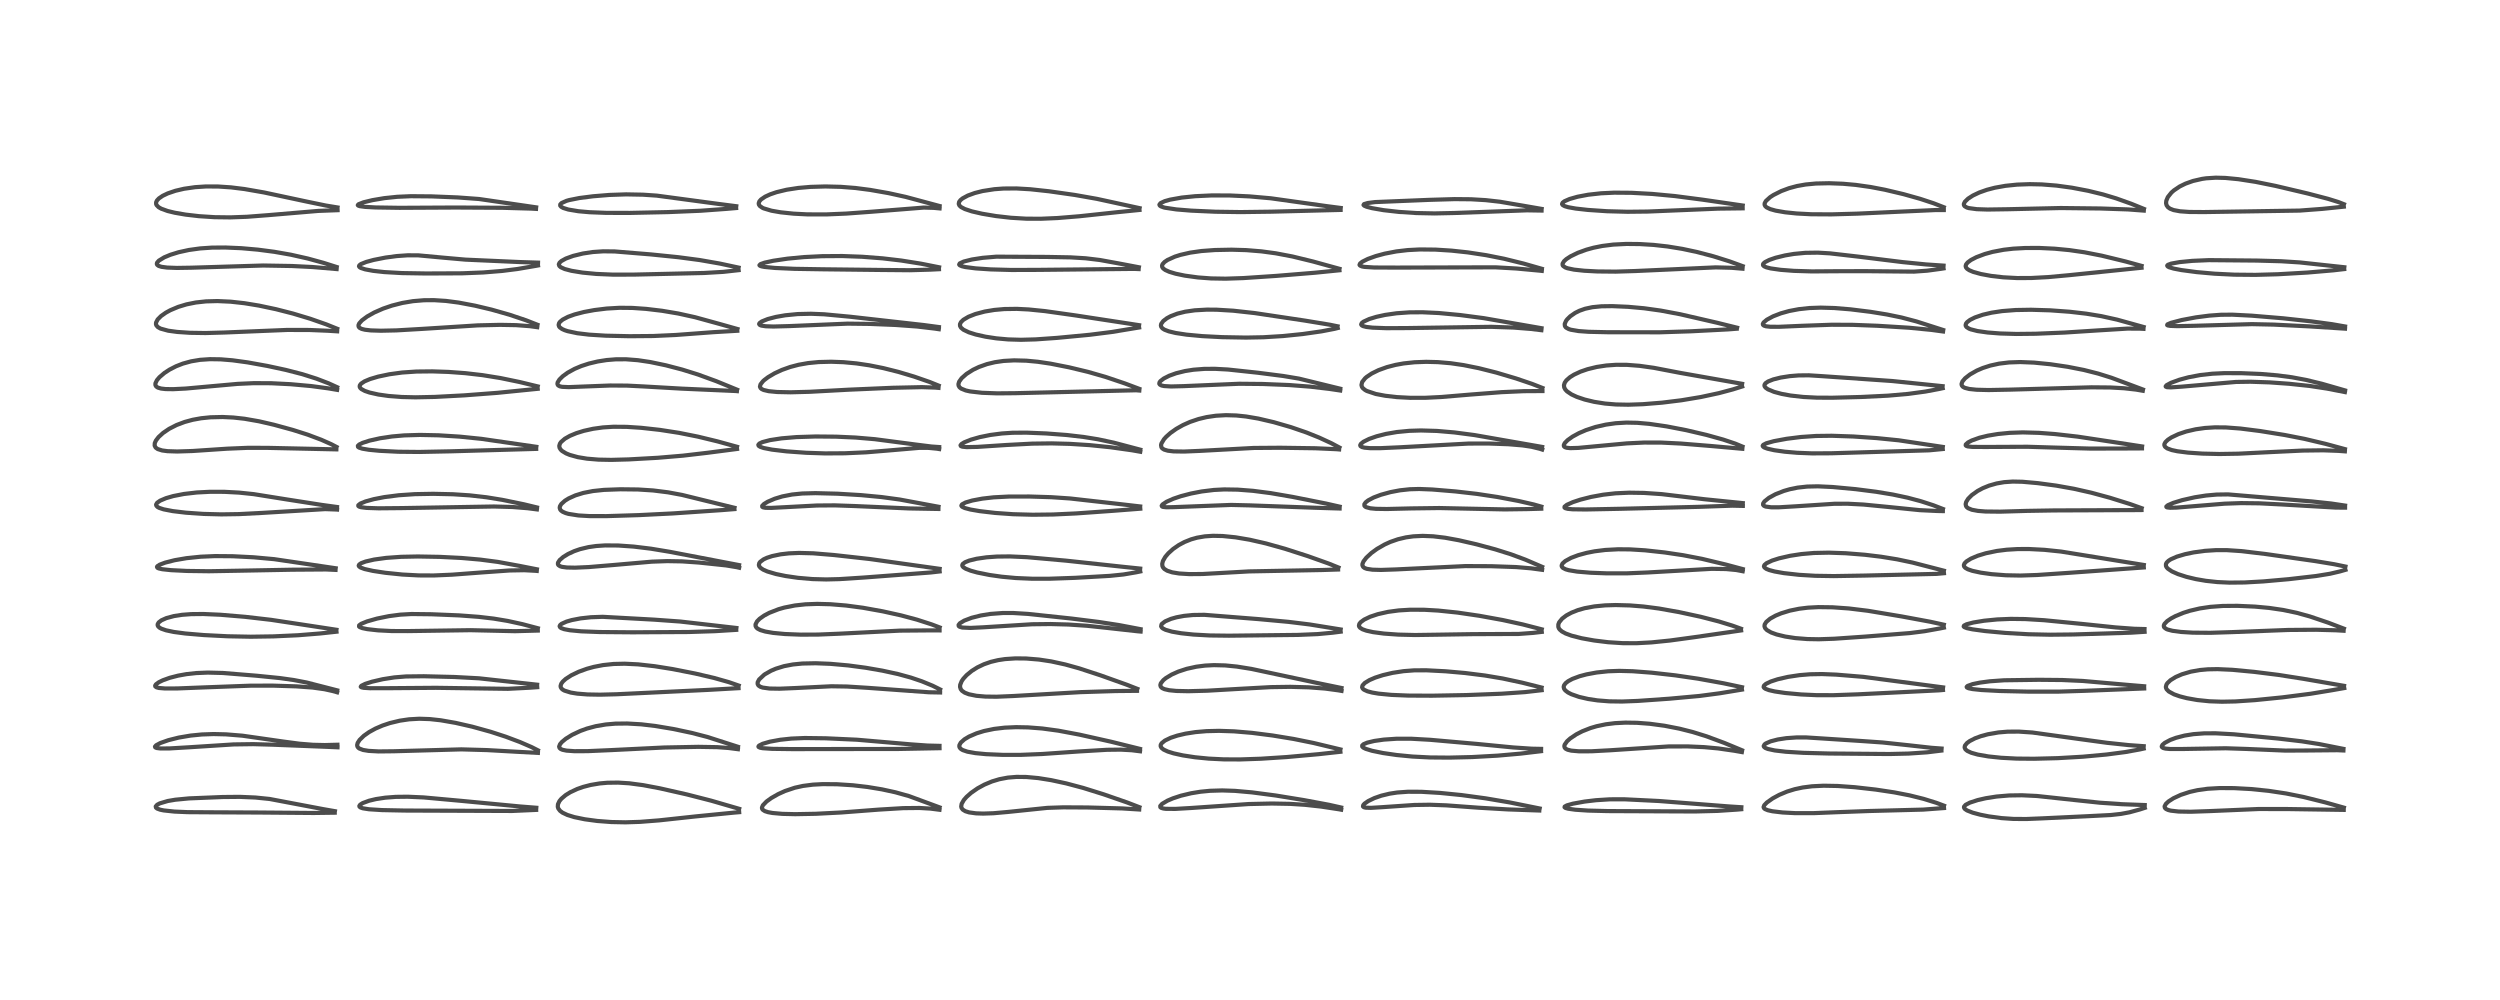 <?xml version="1.0" encoding="utf-8" standalone="no"?>
<!DOCTYPE svg PUBLIC "-//W3C//DTD SVG 1.1//EN"
  "http://www.w3.org/Graphics/SVG/1.1/DTD/svg11.dtd">
<!-- Created with matplotlib (https://matplotlib.org/) -->
<svg height="288pt" version="1.1" viewBox="0 0 720 288" width="720pt" xmlns="http://www.w3.org/2000/svg" xmlns:xlink="http://www.w3.org/1999/xlink">
 <defs>
  <style type="text/css">*{stroke-linecap:butt;stroke-linejoin:round;}</style>
 </defs>
 <g id="figure_1">
  <g id="patch_1">
   <path d="M 0 288 
L 720 288 
L 720 0 
L 0 0 
z
" style="fill:#ffffff;"/>
  </g>
  <g id="axes_1">
   <g id="line2d_1">
    <path clip-path="url(#pc38b708320)" d="M 96.453 233.619 
L 92.99 233.012 
L 77.64 230.102 
L 73.551 229.686 
L 69.036 229.493 
L 64.105 229.542 
L 54.452 229.935 
L 50.491 230.318 
L 48.304 230.693 
L 45.998 231.377 
L 45.265 231.771 
L 44.852 232.253 
L 44.926 232.605 
L 45.254 232.869 
L 46.117 233.189 
L 47.141 233.403 
L 50.239 233.734 
L 54.011 233.898 
L 61.366 233.946 
L 74.545 234.006 
L 90.34 234.136 
L 96.401 234.053 
L 96.401 234.053 
" style="fill:none;stroke:#000000;stroke-linecap:square;stroke-opacity:0.7;stroke-width:1.2;"/>
   </g>
   <g id="line2d_2">
    <path clip-path="url(#pc38b708320)" d="M 97.179 214.483 
L 93.542 214.578 
L 90.117 214.5 
L 86.304 214.194 
L 81.617 213.572 
L 69.819 211.879 
L 65.084 211.494 
L 61.514 211.408 
L 58.128 211.526 
L 54.871 211.848 
L 51.467 212.426 
L 48.497 213.17 
L 46.179 213.988 
L 44.956 214.647 
L 44.636 215.032 
L 44.711 215.244 
L 45.108 215.424 
L 46.202 215.56 
L 48.809 215.549 
L 54.347 215.221 
L 67.264 214.394 
L 72.919 214.313 
L 78.389 214.465 
L 94.479 215.1 
L 97.201 215.22 
L 97.201 215.22 
" style="fill:none;stroke:#000000;stroke-linecap:square;stroke-opacity:0.7;stroke-width:1.2;"/>
   </g>
   <g id="line2d_3">
    <path clip-path="url(#pc38b708320)" d="M 97.105 198.819 
L 88.324 196.563 
L 84.595 195.847 
L 80.617 195.287 
L 73.918 194.61 
L 64.183 193.817 
L 59.861 193.706 
L 56.523 193.841 
L 53.696 194.151 
L 51.29 194.584 
L 48.876 195.208 
L 46.899 195.919 
L 45.756 196.477 
L 44.925 197.079 
L 44.69 197.454 
L 44.718 197.678 
L 45.063 197.947 
L 45.752 198.133 
L 47.542 198.284 
L 51.056 198.271 
L 59.257 197.951 
L 72.198 197.474 
L 78.599 197.461 
L 85.39 197.674 
L 90.047 198.018 
L 93.44 198.492 
L 95.765 199.004 
L 97.09 199.38 
L 97.09 199.38 
" style="fill:none;stroke:#000000;stroke-linecap:square;stroke-opacity:0.7;stroke-width:1.2;"/>
   </g>
   <g id="line2d_4">
    <path clip-path="url(#pc38b708320)" d="M 96.894 181.376 
L 88.817 180.142 
L 78.042 178.509 
L 70.568 177.644 
L 63.457 177.047 
L 58.553 176.832 
L 55.077 176.868 
L 52.466 177.063 
L 50.105 177.426 
L 47.916 178.015 
L 46.495 178.65 
L 45.715 179.247 
L 45.411 179.76 
L 45.404 180.094 
L 45.558 180.415 
L 45.938 180.766 
L 46.454 181.055 
L 47.812 181.528 
L 50.043 182 
L 53.351 182.444 
L 58.692 182.898 
L 65.551 183.246 
L 72.215 183.376 
L 78.758 183.276 
L 85.819 182.951 
L 92.151 182.444 
L 96.906 181.928 
L 96.906 181.928 
" style="fill:none;stroke:#000000;stroke-linecap:square;stroke-opacity:0.7;stroke-width:1.2;"/>
   </g>
   <g id="line2d_5">
    <path clip-path="url(#pc38b708320)" d="M 96.676 163.656 
L 78.971 161.039 
L 73.041 160.498 
L 67.029 160.194 
L 61.954 160.153 
L 57.795 160.331 
L 53.717 160.753 
L 50.291 161.341 
L 47.576 162.03 
L 45.964 162.64 
L 45.319 163.068 
L 45.21 163.269 
L 45.34 163.522 
L 45.697 163.7 
L 46.757 163.941 
L 49.256 164.205 
L 53.832 164.431 
L 60.175 164.517 
L 68.246 164.375 
L 84.11 164.077 
L 93.911 164.005 
L 96.632 164.13 
L 96.632 164.13 
" style="fill:none;stroke:#000000;stroke-linecap:square;stroke-opacity:0.7;stroke-width:1.2;"/>
   </g>
   <g id="line2d_6">
    <path clip-path="url(#pc38b708320)" d="M 97.057 146.015 
L 92.52 145.391 
L 82.69 143.853 
L 73.086 142.315 
L 68.854 141.872 
L 64.613 141.645 
L 60.525 141.634 
L 56.662 141.834 
L 52.97 142.265 
L 49.885 142.87 
L 47.805 143.473 
L 46.113 144.194 
L 45.251 144.803 
L 44.959 145.314 
L 45.011 145.625 
L 45.353 145.995 
L 45.844 146.267 
L 47.111 146.687 
L 49.763 147.202 
L 53.548 147.654 
L 58.481 148.003 
L 63.747 148.141 
L 68.818 148.061 
L 75.545 147.712 
L 93.649 146.624 
L 96.893 146.743 
L 97.081 146.759 
L 97.081 146.759 
" style="fill:none;stroke:#000000;stroke-linecap:square;stroke-opacity:0.7;stroke-width:1.2;"/>
   </g>
   <g id="line2d_7">
    <path clip-path="url(#pc38b708320)" d="M 96.926 128.723 
L 95.408 127.929 
L 92.516 126.645 
L 88.593 125.173 
L 84.333 123.819 
L 78.925 122.336 
L 74.607 121.335 
L 70.403 120.599 
L 67.207 120.247 
L 64.115 120.097 
L 60.617 120.18 
L 57.911 120.458 
L 55.497 120.898 
L 53.192 121.522 
L 50.859 122.403 
L 48.711 123.502 
L 46.968 124.687 
L 45.67 125.871 
L 44.907 126.871 
L 44.573 127.625 
L 44.536 128.341 
L 44.834 128.908 
L 45.425 129.331 
L 46.705 129.734 
L 48.231 129.936 
L 51.027 130.03 
L 55.448 129.888 
L 65.411 129.223 
L 71.346 128.975 
L 76.945 128.984 
L 96.873 129.419 
L 96.873 129.419 
" style="fill:none;stroke:#000000;stroke-linecap:square;stroke-opacity:0.7;stroke-width:1.2;"/>
   </g>
   <g id="line2d_8">
    <path clip-path="url(#pc38b708320)" d="M 97.093 111.513 
L 94.633 110.392 
L 91.14 109.054 
L 87.06 107.76 
L 82.342 106.543 
L 77.064 105.402 
L 71.312 104.363 
L 66.965 103.769 
L 63.553 103.487 
L 60.482 103.439 
L 57.63 103.632 
L 55.042 104.062 
L 52.676 104.715 
L 50.702 105.487 
L 48.834 106.446 
L 47.358 107.411 
L 45.92 108.636 
L 45.193 109.497 
L 44.765 110.386 
L 44.754 110.891 
L 44.982 111.305 
L 45.458 111.629 
L 46.381 111.902 
L 47.671 112.051 
L 49.87 112.083 
L 53.521 111.901 
L 60.576 111.261 
L 68.431 110.558 
L 73.103 110.348 
L 78.092 110.369 
L 83.7 110.651 
L 89.594 111.183 
L 94.543 111.849 
L 97.09 112.28 
L 97.09 112.28 
" style="fill:none;stroke:#000000;stroke-linecap:square;stroke-opacity:0.7;stroke-width:1.2;"/>
   </g>
   <g id="line2d_9">
    <path clip-path="url(#pc38b708320)" d="M 97.108 94.681 
L 93.96 93.414 
L 89.338 91.795 
L 84.355 90.296 
L 79.503 89.054 
L 74.593 88.011 
L 70.386 87.321 
L 66.427 86.884 
L 62.617 86.706 
L 59.332 86.795 
L 56.396 87.117 
L 53.715 87.658 
L 51.331 88.381 
L 49.05 89.344 
L 47.76 90.051 
L 46.376 91.025 
L 45.407 92.003 
L 44.945 92.891 
L 44.915 93.347 
L 45.018 93.689 
L 45.456 94.2 
L 46.231 94.636 
L 48.44 95.242 
L 51.037 95.597 
L 54.716 95.845 
L 59.182 95.915 
L 64.618 95.763 
L 82.699 95.022 
L 89.102 95.035 
L 94.405 95.255 
L 97.102 95.421 
L 97.102 95.421 
" style="fill:none;stroke:#000000;stroke-linecap:square;stroke-opacity:0.7;stroke-width:1.2;"/>
   </g>
   <g id="line2d_10">
    <path clip-path="url(#pc38b708320)" d="M 96.956 76.896 
L 93.157 75.693 
L 88.628 74.451 
L 83.751 73.353 
L 79.01 72.521 
L 74.26 71.899 
L 69.487 71.479 
L 64.897 71.283 
L 61.028 71.314 
L 57.645 71.544 
L 54.382 71.997 
L 51.428 72.645 
L 49.079 73.372 
L 47.292 74.119 
L 45.75 75.066 
L 45.243 75.64 
L 45.153 75.987 
L 45.255 76.264 
L 45.691 76.587 
L 46.504 76.842 
L 48.135 77.061 
L 50.957 77.164 
L 55.086 77.097 
L 75.779 76.466 
L 84.084 76.61 
L 90.01 76.904 
L 96.946 77.492 
L 96.946 77.492 
" style="fill:none;stroke:#000000;stroke-linecap:square;stroke-opacity:0.7;stroke-width:1.2;"/>
   </g>
   <g id="line2d_11">
    <path clip-path="url(#pc38b708320)" d="M 97.203 59.747 
L 93.842 59.193 
L 88.36 58.061 
L 76.031 55.425 
L 70.388 54.442 
L 66.52 53.963 
L 62.785 53.712 
L 59.242 53.703 
L 56.217 53.902 
L 53.01 54.363 
L 50.532 54.943 
L 48.325 55.693 
L 46.865 56.389 
L 45.77 57.135 
L 45.203 57.745 
L 44.966 58.25 
L 44.958 58.737 
L 45.091 59.067 
L 45.678 59.668 
L 46.438 60.104 
L 48.27 60.768 
L 50.333 61.269 
L 53.424 61.804 
L 57.331 62.26 
L 61.777 62.547 
L 66.336 62.605 
L 71.117 62.433 
L 77.221 61.964 
L 91.661 60.741 
L 97.222 60.533 
L 97.222 60.533 
" style="fill:none;stroke:#000000;stroke-linecap:square;stroke-opacity:0.7;stroke-width:1.2;"/>
   </g>
   <g id="line2d_12">
    <path clip-path="url(#pc38b708320)" d="M 154.455 232.633 
L 149.79 232.264 
L 133.052 230.665 
L 122.005 229.657 
L 117.43 229.456 
L 113.981 229.498 
L 110.961 229.729 
L 108.255 230.14 
L 106.3 230.608 
L 104.457 231.289 
L 103.724 231.755 
L 103.489 232.119 
L 103.536 232.326 
L 103.79 232.542 
L 104.478 232.788 
L 106.265 233.068 
L 109.998 233.305 
L 116.491 233.438 
L 147.468 233.558 
L 154.413 233.249 
L 154.413 233.249 
" style="fill:none;stroke:#000000;stroke-linecap:square;stroke-opacity:0.7;stroke-width:1.2;"/>
   </g>
   <g id="line2d_13">
    <path clip-path="url(#pc38b708320)" d="M 154.904 216.077 
L 153.072 215.149 
L 149.735 213.701 
L 145.638 212.163 
L 141.29 210.747 
L 136.006 209.283 
L 131.217 208.19 
L 126.913 207.439 
L 123.789 207.098 
L 120.75 206.997 
L 117.821 207.162 
L 115.158 207.552 
L 112.304 208.238 
L 110.167 208.955 
L 108.125 209.836 
L 106.291 210.845 
L 104.793 211.904 
L 103.569 213.091 
L 103.011 213.956 
L 102.857 214.567 
L 102.93 214.987 
L 103.172 215.339 
L 103.501 215.587 
L 104.578 215.993 
L 106.166 216.253 
L 109.017 216.409 
L 113.423 216.361 
L 132.865 215.817 
L 140.281 216.027 
L 148.673 216.499 
L 154.918 216.837 
L 154.918 216.837 
" style="fill:none;stroke:#000000;stroke-linecap:square;stroke-opacity:0.7;stroke-width:1.2;"/>
   </g>
   <g id="line2d_14">
    <path clip-path="url(#pc38b708320)" d="M 154.692 197.191 
L 137.934 195.352 
L 130.911 194.975 
L 122.064 194.757 
L 116.901 194.819 
L 113.573 195.091 
L 110.241 195.609 
L 107.139 196.329 
L 105.19 196.954 
L 104.049 197.518 
L 103.893 197.794 
L 104.084 197.947 
L 104.745 198.093 
L 106.575 198.207 
L 111.386 198.203 
L 125.545 198.09 
L 146.265 198.382 
L 152.629 198.057 
L 154.724 197.909 
L 154.724 197.909 
" style="fill:none;stroke:#000000;stroke-linecap:square;stroke-opacity:0.7;stroke-width:1.2;"/>
   </g>
   <g id="line2d_15">
    <path clip-path="url(#pc38b708320)" d="M 154.899 180.931 
L 150.432 179.75 
L 146.216 178.83 
L 142.21 178.162 
L 137.888 177.653 
L 132.277 177.235 
L 124.246 176.905 
L 118.513 176.839 
L 115.265 177.02 
L 111.998 177.448 
L 108.577 178.151 
L 105.707 178.97 
L 104.019 179.66 
L 103.431 180.099 
L 103.412 180.442 
L 103.597 180.604 
L 104.357 180.9 
L 105.821 181.198 
L 108.85 181.539 
L 112.773 181.739 
L 117.486 181.753 
L 135.525 181.492 
L 148.323 181.781 
L 154.888 181.604 
L 154.888 181.604 
" style="fill:none;stroke:#000000;stroke-linecap:square;stroke-opacity:0.7;stroke-width:1.2;"/>
   </g>
   <g id="line2d_16">
    <path clip-path="url(#pc38b708320)" d="M 154.625 163.956 
L 149.637 162.977 
L 143.355 161.826 
L 138.276 161.162 
L 132.965 160.697 
L 126.65 160.379 
L 120.355 160.265 
L 115.517 160.363 
L 111.242 160.668 
L 107.751 161.152 
L 105.3 161.715 
L 104.002 162.201 
L 103.425 162.605 
L 103.306 162.912 
L 103.413 163.143 
L 103.848 163.455 
L 104.995 163.878 
L 107.386 164.414 
L 110.946 164.96 
L 115.879 165.468 
L 120.62 165.719 
L 124.961 165.733 
L 130.196 165.507 
L 138.755 164.861 
L 146.763 164.295 
L 150.968 164.218 
L 154.154 164.386 
L 154.587 164.427 
L 154.587 164.427 
" style="fill:none;stroke:#000000;stroke-linecap:square;stroke-opacity:0.7;stroke-width:1.2;"/>
   </g>
   <g id="line2d_17">
    <path clip-path="url(#pc38b708320)" d="M 154.647 146.147 
L 150.852 145.229 
L 144.608 143.946 
L 140.119 143.216 
L 135.27 142.664 
L 130.456 142.345 
L 124.744 142.218 
L 119.48 142.316 
L 114.838 142.631 
L 110.694 143.164 
L 107.671 143.754 
L 105.282 144.412 
L 103.779 145.027 
L 103.195 145.503 
L 103.194 145.72 
L 103.417 145.902 
L 103.962 146.076 
L 105.574 146.277 
L 109.052 146.393 
L 115.741 146.331 
L 142.264 145.871 
L 147.606 146.018 
L 151.948 146.365 
L 154.624 146.707 
L 154.624 146.707 
" style="fill:none;stroke:#000000;stroke-linecap:square;stroke-opacity:0.7;stroke-width:1.2;"/>
   </g>
   <g id="line2d_18">
    <path clip-path="url(#pc38b708320)" d="M 154.462 128.682 
L 149.39 127.946 
L 138.607 126.382 
L 132.368 125.747 
L 126.312 125.369 
L 120.941 125.257 
L 116.402 125.392 
L 112.87 125.704 
L 109.448 126.219 
L 106.402 126.903 
L 104.405 127.55 
L 103.454 128.02 
L 103.073 128.393 
L 103.107 128.694 
L 103.397 128.91 
L 104.343 129.218 
L 106.261 129.538 
L 109.307 129.831 
L 114.711 130.102 
L 120.743 130.163 
L 129.633 129.981 
L 154.423 129.279 
L 154.423 129.279 
" style="fill:none;stroke:#000000;stroke-linecap:square;stroke-opacity:0.7;stroke-width:1.2;"/>
   </g>
   <g id="line2d_19">
    <path clip-path="url(#pc38b708320)" d="M 154.867 111.284 
L 149.658 110.023 
L 144.129 108.878 
L 138.943 108.041 
L 134.037 107.474 
L 129.129 107.111 
L 124.493 106.955 
L 119.931 107.004 
L 115.808 107.286 
L 112.148 107.785 
L 108.9 108.469 
L 106.563 109.167 
L 104.975 109.838 
L 103.981 110.498 
L 103.624 110.977 
L 103.584 111.392 
L 103.742 111.719 
L 104.074 112.042 
L 105.066 112.584 
L 106.44 113.055 
L 108.965 113.623 
L 111.899 114.04 
L 115.736 114.336 
L 119.693 114.428 
L 125.247 114.31 
L 133.693 113.865 
L 143.266 113.136 
L 153.329 112.127 
L 154.857 111.976 
L 154.857 111.976 
" style="fill:none;stroke:#000000;stroke-linecap:square;stroke-opacity:0.7;stroke-width:1.2;"/>
   </g>
   <g id="line2d_20">
    <path clip-path="url(#pc38b708320)" d="M 154.772 93.522 
L 151.514 92.247 
L 146.72 90.636 
L 141.565 89.169 
L 136.838 88.041 
L 132.091 87.142 
L 128.431 86.664 
L 124.991 86.444 
L 122.105 86.466 
L 118.937 86.733 
L 115.875 87.248 
L 112.904 88.003 
L 110.327 88.883 
L 107.812 89.985 
L 105.734 91.152 
L 104.22 92.282 
L 103.457 93.139 
L 103.239 93.636 
L 103.285 94.098 
L 103.562 94.422 
L 104.161 94.724 
L 105.103 94.96 
L 106.773 95.156 
L 109.702 95.249 
L 114.18 95.15 
L 121.615 94.718 
L 137.568 93.708 
L 144.007 93.556 
L 148.649 93.642 
L 152.584 93.936 
L 154.722 94.231 
L 154.722 94.231 
" style="fill:none;stroke:#000000;stroke-linecap:square;stroke-opacity:0.7;stroke-width:1.2;"/>
   </g>
   <g id="line2d_21">
    <path clip-path="url(#pc38b708320)" d="M 154.952 75.64 
L 149.803 75.476 
L 134.049 74.774 
L 127.647 74.208 
L 120.443 73.538 
L 117.389 73.528 
L 114.258 73.748 
L 111.016 74.183 
L 107.593 74.861 
L 105.495 75.431 
L 103.949 76.052 
L 103.467 76.43 
L 103.391 76.691 
L 103.558 76.948 
L 103.913 77.167 
L 105.176 77.578 
L 107.484 78.003 
L 110.654 78.356 
L 115.764 78.646 
L 122.689 78.761 
L 133.09 78.713 
L 139.19 78.469 
L 144.644 78.026 
L 149.039 77.471 
L 154.502 76.536 
L 154.943 76.453 
L 154.943 76.453 
" style="fill:none;stroke:#000000;stroke-linecap:square;stroke-opacity:0.7;stroke-width:1.2;"/>
   </g>
   <g id="line2d_22">
    <path clip-path="url(#pc38b708320)" d="M 154.409 59.715 
L 137.979 57.313 
L 131.858 56.864 
L 124.286 56.557 
L 118.321 56.505 
L 114.406 56.677 
L 110.677 57.067 
L 107.266 57.642 
L 104.694 58.263 
L 103.236 58.829 
L 103.044 59.086 
L 103.173 59.226 
L 103.629 59.379 
L 105.143 59.582 
L 108.143 59.747 
L 115.032 59.853 
L 131.307 59.767 
L 144.709 59.843 
L 153.006 60.08 
L 154.37 60.161 
L 154.37 60.161 
" style="fill:none;stroke:#000000;stroke-linecap:square;stroke-opacity:0.7;stroke-width:1.2;"/>
   </g>
   <g id="line2d_23">
    <path clip-path="url(#pc38b708320)" d="M 212.878 232.935 
L 204.828 230.596 
L 197.815 228.796 
L 190.011 227.03 
L 185.211 226.12 
L 181.21 225.59 
L 178.037 225.39 
L 174.935 225.431 
L 172.691 225.631 
L 170.108 226.067 
L 167.958 226.626 
L 166.25 227.225 
L 164.232 228.168 
L 162.912 228.989 
L 161.673 230.039 
L 161.123 230.709 
L 160.69 231.616 
L 160.64 232.354 
L 160.79 232.844 
L 161.292 233.512 
L 162.008 234.048 
L 163.4 234.707 
L 165.404 235.329 
L 168.408 235.951 
L 171.994 236.436 
L 176.063 236.746 
L 180.143 236.829 
L 184.321 236.696 
L 189.801 236.268 
L 200.241 235.137 
L 211.316 234.041 
L 212.882 233.91 
L 212.882 233.91 
" style="fill:none;stroke:#000000;stroke-linecap:square;stroke-opacity:0.7;stroke-width:1.2;"/>
   </g>
   <g id="line2d_24">
    <path clip-path="url(#pc38b708320)" d="M 212.52 215.067 
L 203.704 212.239 
L 199.244 211.082 
L 193.984 209.963 
L 188.768 209.087 
L 184.68 208.605 
L 180.624 208.369 
L 177.226 208.41 
L 174.441 208.651 
L 171.571 209.144 
L 169.003 209.836 
L 167.137 210.514 
L 164.776 211.625 
L 162.979 212.738 
L 161.846 213.672 
L 161.289 214.329 
L 161.03 215.016 
L 161.14 215.406 
L 161.471 215.709 
L 162.012 215.943 
L 163.151 216.179 
L 165.438 216.342 
L 169.225 216.329 
L 175.952 216.033 
L 191.32 215.279 
L 201.118 215.089 
L 206.553 215.181 
L 209.842 215.422 
L 212.521 215.768 
L 212.521 215.768 
" style="fill:none;stroke:#000000;stroke-linecap:square;stroke-opacity:0.7;stroke-width:1.2;"/>
   </g>
   <g id="line2d_25">
    <path clip-path="url(#pc38b708320)" d="M 212.739 197.437 
L 209.884 196.449 
L 205.629 195.246 
L 200.231 193.982 
L 193.716 192.696 
L 188.557 191.871 
L 183.772 191.336 
L 179.911 191.148 
L 176.722 191.223 
L 173.692 191.542 
L 171.025 192.06 
L 169.036 192.606 
L 166.691 193.452 
L 164.541 194.484 
L 162.924 195.534 
L 162.098 196.282 
L 161.642 196.901 
L 161.441 197.551 
L 161.496 197.928 
L 161.754 198.344 
L 162.117 198.647 
L 162.582 198.904 
L 164.388 199.464 
L 166.232 199.764 
L 169.211 200.002 
L 172.808 200.069 
L 177.562 199.946 
L 204.042 198.679 
L 212.704 198.19 
L 212.704 198.19 
" style="fill:none;stroke:#000000;stroke-linecap:square;stroke-opacity:0.7;stroke-width:1.2;"/>
   </g>
   <g id="line2d_26">
    <path clip-path="url(#pc38b708320)" d="M 212.085 180.857 
L 195.912 179.001 
L 188.352 178.456 
L 173.553 177.642 
L 170.206 177.761 
L 167.206 178.091 
L 164.658 178.584 
L 163.149 179.022 
L 161.761 179.647 
L 161.341 179.984 
L 161.169 180.341 
L 161.303 180.659 
L 161.624 180.891 
L 162.498 181.206 
L 164.128 181.514 
L 167.393 181.821 
L 172.69 182.025 
L 182.11 182.104 
L 198.271 182.019 
L 205.894 181.778 
L 212.037 181.399 
L 212.037 181.399 
" style="fill:none;stroke:#000000;stroke-linecap:square;stroke-opacity:0.7;stroke-width:1.2;"/>
   </g>
   <g id="line2d_27">
    <path clip-path="url(#pc38b708320)" d="M 212.85 162.745 
L 192.867 158.916 
L 187.464 158.021 
L 182.516 157.418 
L 178.035 157.103 
L 174.275 157.079 
L 171.691 157.252 
L 169.499 157.566 
L 167.029 158.159 
L 165.342 158.746 
L 163.596 159.555 
L 162.212 160.41 
L 161.197 161.285 
L 160.703 162.043 
L 160.67 162.474 
L 160.807 162.743 
L 161.302 163.078 
L 161.869 163.255 
L 163.253 163.441 
L 165.607 163.489 
L 169.572 163.314 
L 176.458 162.74 
L 187.727 161.758 
L 192.164 161.601 
L 196.433 161.677 
L 201.272 162.013 
L 209.097 162.837 
L 212.233 163.357 
L 212.874 163.508 
L 212.874 163.508 
" style="fill:none;stroke:#000000;stroke-linecap:square;stroke-opacity:0.7;stroke-width:1.2;"/>
   </g>
   <g id="line2d_28">
    <path clip-path="url(#pc38b708320)" d="M 211.529 146.246 
L 206.002 144.892 
L 196.455 142.544 
L 192.401 141.789 
L 188.103 141.251 
L 183.765 140.971 
L 178.696 140.911 
L 173.929 141.086 
L 170.758 141.421 
L 167.994 141.965 
L 165.706 142.673 
L 163.79 143.535 
L 162.715 144.198 
L 161.659 145.143 
L 161.269 145.787 
L 161.187 146.251 
L 161.347 146.764 
L 161.588 147.052 
L 162.065 147.394 
L 162.897 147.758 
L 163.725 147.999 
L 166.607 148.452 
L 169.807 148.637 
L 174.688 148.642 
L 183.958 148.355 
L 193.84 147.863 
L 207.943 146.905 
L 211.518 146.62 
L 211.518 146.62 
" style="fill:none;stroke:#000000;stroke-linecap:square;stroke-opacity:0.7;stroke-width:1.2;"/>
   </g>
   <g id="line2d_29">
    <path clip-path="url(#pc38b708320)" d="M 212.267 128.671 
L 206.637 127.119 
L 201.009 125.752 
L 195.541 124.658 
L 190.031 123.804 
L 184.614 123.204 
L 180.49 122.935 
L 176.643 122.905 
L 173.653 123.095 
L 170.801 123.492 
L 168.141 124.082 
L 166.01 124.743 
L 164.143 125.519 
L 162.676 126.352 
L 161.573 127.306 
L 161.266 127.751 
L 161.066 128.406 
L 161.155 128.967 
L 161.488 129.504 
L 161.881 129.879 
L 163.019 130.574 
L 164.089 131.015 
L 166.399 131.656 
L 169.051 132.096 
L 172.366 132.373 
L 176.048 132.445 
L 181.071 132.309 
L 189.413 131.843 
L 196.711 131.228 
L 203.673 130.412 
L 212.272 129.298 
L 212.272 129.298 
" style="fill:none;stroke:#000000;stroke-linecap:square;stroke-opacity:0.7;stroke-width:1.2;"/>
   </g>
   <g id="line2d_30">
    <path clip-path="url(#pc38b708320)" d="M 212.286 112.234 
L 206.272 109.773 
L 201.031 107.863 
L 196.476 106.44 
L 191.762 105.207 
L 187.237 104.263 
L 183.702 103.736 
L 180.291 103.471 
L 177.339 103.482 
L 174.715 103.696 
L 172.115 104.107 
L 169.587 104.712 
L 167.42 105.418 
L 165.495 106.229 
L 163.483 107.334 
L 162.073 108.36 
L 161.115 109.306 
L 160.605 110.126 
L 160.53 110.59 
L 160.715 110.977 
L 161.228 111.265 
L 161.9 111.409 
L 163.818 111.492 
L 168.02 111.324 
L 175.728 111.026 
L 180.592 111.054 
L 185.573 111.307 
L 196.424 111.932 
L 211.864 112.613 
L 212.232 112.647 
L 212.232 112.647 
" style="fill:none;stroke:#000000;stroke-linecap:square;stroke-opacity:0.7;stroke-width:1.2;"/>
   </g>
   <g id="line2d_31">
    <path clip-path="url(#pc38b708320)" d="M 212.389 94.755 
L 207.267 93.308 
L 200.174 91.359 
L 195.343 90.292 
L 190.648 89.502 
L 186.091 88.959 
L 182.127 88.682 
L 178.446 88.645 
L 174.735 88.861 
L 171.156 89.302 
L 168.199 89.852 
L 165.487 90.558 
L 163.577 91.249 
L 162.066 92.039 
L 161.331 92.635 
L 161.025 93.04 
L 160.879 93.572 
L 161.025 94.041 
L 161.21 94.275 
L 161.86 94.747 
L 162.625 95.094 
L 163.451 95.368 
L 166.266 95.969 
L 169.668 96.379 
L 174.453 96.677 
L 181.32 96.828 
L 188.129 96.77 
L 194.606 96.473 
L 205.405 95.67 
L 212.344 95.259 
L 212.344 95.259 
" style="fill:none;stroke:#000000;stroke-linecap:square;stroke-opacity:0.7;stroke-width:1.2;"/>
   </g>
   <g id="line2d_32">
    <path clip-path="url(#pc38b708320)" d="M 212.715 77.067 
L 207.282 75.903 
L 201.52 74.895 
L 195.323 74.072 
L 187.493 73.275 
L 177.044 72.416 
L 173.734 72.378 
L 170.741 72.58 
L 167.903 73.006 
L 165.071 73.695 
L 162.973 74.459 
L 161.675 75.176 
L 161.144 75.668 
L 160.941 76.128 
L 161.079 76.586 
L 161.493 76.958 
L 162.639 77.479 
L 164.575 77.989 
L 167.737 78.507 
L 171.723 78.891 
L 176.541 79.096 
L 182.472 79.086 
L 202.747 78.619 
L 208.293 78.297 
L 212.724 77.805 
L 212.724 77.805 
" style="fill:none;stroke:#000000;stroke-linecap:square;stroke-opacity:0.7;stroke-width:1.2;"/>
   </g>
   <g id="line2d_33">
    <path clip-path="url(#pc38b708320)" d="M 212.043 59.389 
L 206.849 58.721 
L 189.153 56.34 
L 185.18 56.07 
L 180.324 55.978 
L 175.515 56.142 
L 170.81 56.524 
L 166.867 57.031 
L 163.903 57.625 
L 163.111 57.854 
L 161.702 58.493 
L 161.351 58.883 
L 161.345 59.229 
L 161.624 59.56 
L 162.22 59.894 
L 163.677 60.347 
L 166.606 60.837 
L 169.802 61.12 
L 174.621 61.307 
L 181.384 61.32 
L 192.385 61.084 
L 201.762 60.696 
L 209.392 60.142 
L 212.007 59.918 
L 212.007 59.918 
" style="fill:none;stroke:#000000;stroke-linecap:square;stroke-opacity:0.7;stroke-width:1.2;"/>
   </g>
   <g id="line2d_34">
    <path clip-path="url(#pc38b708320)" d="M 270.583 232.516 
L 261.807 229.28 
L 257.898 228.184 
L 254.001 227.336 
L 249.836 226.647 
L 245.616 226.158 
L 241.074 225.863 
L 236.983 225.827 
L 234.117 225.979 
L 231.27 226.344 
L 228.913 226.865 
L 226.074 227.817 
L 224.103 228.713 
L 222.134 229.838 
L 220.758 230.834 
L 219.704 231.931 
L 219.439 232.584 
L 219.474 232.898 
L 219.658 233.198 
L 220.289 233.611 
L 221.21 233.907 
L 222.495 234.142 
L 225.323 234.391 
L 229.026 234.481 
L 234.966 234.368 
L 242.251 233.995 
L 253.091 233.166 
L 260.139 232.741 
L 264.814 232.694 
L 267.973 232.876 
L 270.573 233.211 
L 270.573 233.211 
" style="fill:none;stroke:#000000;stroke-linecap:square;stroke-opacity:0.7;stroke-width:1.2;"/>
   </g>
   <g id="line2d_35">
    <path clip-path="url(#pc38b708320)" d="M 270.576 214.807 
L 267.106 214.719 
L 262.354 214.378 
L 246.802 213.04 
L 237.818 212.628 
L 231.774 212.548 
L 227.885 212.714 
L 224.713 213.052 
L 221.723 213.604 
L 219.637 214.213 
L 218.584 214.749 
L 218.425 215.01 
L 218.475 215.128 
L 218.897 215.339 
L 219.653 215.484 
L 222.373 215.665 
L 228.177 215.741 
L 258.829 215.7 
L 270.586 215.479 
L 270.586 215.479 
" style="fill:none;stroke:#000000;stroke-linecap:square;stroke-opacity:0.7;stroke-width:1.2;"/>
   </g>
   <g id="line2d_36">
    <path clip-path="url(#pc38b708320)" d="M 270.743 198.555 
L 268.601 197.492 
L 265.468 196.206 
L 262.322 195.141 
L 258.674 194.14 
L 254.132 193.149 
L 249.316 192.312 
L 244.314 191.644 
L 239.176 191.185 
L 234.917 191.015 
L 231.094 191.095 
L 228.344 191.367 
L 225.782 191.859 
L 223.456 192.58 
L 222.083 193.166 
L 220.346 194.15 
L 220.051 194.356 
L 218.622 195.694 
L 218.212 196.481 
L 218.194 196.99 
L 218.424 197.417 
L 218.951 197.782 
L 219.653 198.024 
L 221.627 198.298 
L 224.506 198.348 
L 229.207 198.151 
L 239.454 197.646 
L 243.943 197.719 
L 250.073 198.107 
L 267.55 199.374 
L 270.75 199.433 
L 270.75 199.433 
" style="fill:none;stroke:#000000;stroke-linecap:square;stroke-opacity:0.7;stroke-width:1.2;"/>
   </g>
   <g id="line2d_37">
    <path clip-path="url(#pc38b708320)" d="M 270.611 180.694 
L 268.282 179.812 
L 264.077 178.457 
L 259.51 177.233 
L 254.227 176.062 
L 248.505 175.032 
L 243.68 174.39 
L 239.156 174.018 
L 235.374 173.918 
L 231.993 174.041 
L 228.913 174.379 
L 225.894 174.979 
L 224.222 175.455 
L 221.559 176.493 
L 220.094 177.271 
L 218.79 178.189 
L 218.036 178.946 
L 217.587 179.831 
L 217.605 180.314 
L 217.855 180.755 
L 218.2 181.055 
L 218.986 181.46 
L 220.417 181.886 
L 222.636 182.272 
L 226.028 182.597 
L 230.622 182.78 
L 235.626 182.757 
L 241.722 182.504 
L 259.145 181.623 
L 267.826 181.55 
L 270.6 181.56 
L 270.6 181.56 
" style="fill:none;stroke:#000000;stroke-linecap:square;stroke-opacity:0.7;stroke-width:1.2;"/>
   </g>
   <g id="line2d_38">
    <path clip-path="url(#pc38b708320)" d="M 270.617 163.822 
L 250.528 161 
L 240.199 159.848 
L 234.203 159.351 
L 230.151 159.244 
L 227.195 159.368 
L 224.803 159.644 
L 222.409 160.143 
L 220.897 160.637 
L 219.931 161.084 
L 218.946 161.802 
L 218.664 162.186 
L 218.549 162.728 
L 218.665 163.094 
L 219.021 163.53 
L 219.804 164.06 
L 221.008 164.589 
L 223.47 165.317 
L 226.236 165.891 
L 229.819 166.414 
L 233.999 166.773 
L 237.967 166.879 
L 241.779 166.782 
L 248.895 166.321 
L 268.047 164.872 
L 270.619 164.576 
L 270.619 164.576 
" style="fill:none;stroke:#000000;stroke-linecap:square;stroke-opacity:0.7;stroke-width:1.2;"/>
   </g>
   <g id="line2d_39">
    <path clip-path="url(#pc38b708320)" d="M 270.286 145.943 
L 259.119 143.863 
L 253.873 143.152 
L 248.008 142.596 
L 241.248 142.19 
L 234.839 142.025 
L 231.055 142.126 
L 228.109 142.422 
L 225.299 142.97 
L 223.113 143.634 
L 221.099 144.5 
L 220.045 145.136 
L 219.513 145.683 
L 219.525 145.955 
L 219.77 146.115 
L 220.448 146.244 
L 222.119 146.275 
L 226.102 146.069 
L 235.27 145.583 
L 240.402 145.544 
L 246.245 145.745 
L 261.801 146.429 
L 270.267 146.582 
L 270.267 146.582 
" style="fill:none;stroke:#000000;stroke-linecap:square;stroke-opacity:0.7;stroke-width:1.2;"/>
   </g>
   <g id="line2d_40">
    <path clip-path="url(#pc38b708320)" d="M 270.491 128.752 
L 268.284 128.599 
L 263.466 127.996 
L 251.959 126.486 
L 246.428 126.013 
L 240.833 125.762 
L 234.905 125.706 
L 229.372 125.881 
L 225.103 126.242 
L 221.775 126.75 
L 219.558 127.33 
L 218.7 127.74 
L 218.398 128.115 
L 218.491 128.388 
L 218.927 128.683 
L 219.958 129.032 
L 222.335 129.494 
L 226.532 129.993 
L 232.171 130.4 
L 237.611 130.579 
L 243.306 130.544 
L 249.44 130.268 
L 255.662 129.758 
L 264.742 128.982 
L 267.461 128.991 
L 269.784 129.214 
L 270.486 129.328 
L 270.486 129.328 
" style="fill:none;stroke:#000000;stroke-linecap:square;stroke-opacity:0.7;stroke-width:1.2;"/>
   </g>
   <g id="line2d_41">
    <path clip-path="url(#pc38b708320)" d="M 270.333 111.055 
L 267.703 109.997 
L 263.265 108.457 
L 258.752 107.11 
L 254.387 106.016 
L 250.364 105.21 
L 246.684 104.663 
L 242.918 104.309 
L 239.377 104.178 
L 235.782 104.271 
L 232.754 104.565 
L 229.995 105.052 
L 227.578 105.688 
L 225.194 106.538 
L 223.066 107.523 
L 221.194 108.633 
L 220.093 109.468 
L 219.737 109.794 
L 219.022 110.702 
L 218.868 111.356 
L 219.041 111.767 
L 219.345 112.036 
L 219.934 112.318 
L 221.383 112.66 
L 223.83 112.898 
L 227.683 112.98 
L 233.16 112.836 
L 244.358 112.233 
L 257.104 111.683 
L 265.487 111.497 
L 269.329 111.629 
L 270.287 111.71 
L 270.287 111.71 
" style="fill:none;stroke:#000000;stroke-linecap:square;stroke-opacity:0.7;stroke-width:1.2;"/>
   </g>
   <g id="line2d_42">
    <path clip-path="url(#pc38b708320)" d="M 270.403 94.193 
L 266.042 93.611 
L 244.815 91.214 
L 237.342 90.514 
L 233.542 90.362 
L 229.716 90.451 
L 226.135 90.804 
L 223.482 91.268 
L 221.12 91.885 
L 219.398 92.578 
L 218.737 93.062 
L 218.629 93.32 
L 218.81 93.585 
L 219.262 93.771 
L 220.512 93.963 
L 222.747 94.039 
L 227.396 93.911 
L 244.135 93.209 
L 250.447 93.285 
L 257.984 93.59 
L 264.139 94.038 
L 269.146 94.626 
L 270.373 94.808 
L 270.373 94.808 
" style="fill:none;stroke:#000000;stroke-linecap:square;stroke-opacity:0.7;stroke-width:1.2;"/>
   </g>
   <g id="line2d_43">
    <path clip-path="url(#pc38b708320)" d="M 270.453 76.972 
L 265.245 75.937 
L 259.516 75.027 
L 254.214 74.406 
L 248.259 73.944 
L 242.576 73.737 
L 236.804 73.777 
L 231.493 74.042 
L 226.801 74.493 
L 222.692 75.102 
L 220.246 75.632 
L 219.024 76.059 
L 218.717 76.383 
L 218.848 76.536 
L 219.33 76.716 
L 220.171 76.877 
L 223.2 77.17 
L 228.813 77.423 
L 236.937 77.554 
L 253.824 77.75 
L 262.041 77.824 
L 267.944 77.655 
L 270.423 77.53 
L 270.423 77.53 
" style="fill:none;stroke:#000000;stroke-linecap:square;stroke-opacity:0.7;stroke-width:1.2;"/>
   </g>
   <g id="line2d_44">
    <path clip-path="url(#pc38b708320)" d="M 270.586 59.328 
L 260.831 56.706 
L 255.892 55.62 
L 250.6 54.691 
L 246.37 54.143 
L 242.175 53.812 
L 237.716 53.699 
L 233.437 53.823 
L 229.935 54.123 
L 226.554 54.642 
L 223.623 55.35 
L 221.796 55.977 
L 220.365 56.64 
L 219.173 57.45 
L 218.696 57.996 
L 218.5 58.588 
L 218.578 58.961 
L 218.857 59.348 
L 219.596 59.851 
L 219.96 60.019 
L 222.191 60.685 
L 224.854 61.149 
L 228.555 61.535 
L 232.511 61.739 
L 237.95 61.752 
L 243.723 61.51 
L 251.063 60.973 
L 266.053 59.782 
L 268.934 59.863 
L 270.598 60.018 
L 270.598 60.018 
" style="fill:none;stroke:#000000;stroke-linecap:square;stroke-opacity:0.7;stroke-width:1.2;"/>
   </g>
   <g id="line2d_45">
    <path clip-path="url(#pc38b708320)" d="M 328.146 232.469 
L 324.628 231.117 
L 317.813 228.752 
L 311.958 226.923 
L 307.093 225.625 
L 302.745 224.684 
L 299.058 224.093 
L 295.591 223.772 
L 292.753 223.744 
L 290.254 223.952 
L 287.822 224.413 
L 285.706 225.051 
L 283.492 225.979 
L 281.547 227.042 
L 279.686 228.335 
L 278.367 229.503 
L 277.586 230.394 
L 276.948 231.507 
L 276.824 232.269 
L 276.923 232.684 
L 277.279 233.171 
L 278.018 233.629 
L 279.09 233.966 
L 281.091 234.243 
L 283.172 234.313 
L 286.124 234.211 
L 290.3 233.839 
L 301.634 232.666 
L 306.201 232.513 
L 313.177 232.552 
L 323.156 232.826 
L 328.091 233.134 
L 328.091 233.134 
" style="fill:none;stroke:#000000;stroke-linecap:square;stroke-opacity:0.7;stroke-width:1.2;"/>
   </g>
   <g id="line2d_46">
    <path clip-path="url(#pc38b708320)" d="M 328.312 215.678 
L 320.01 213.619 
L 310.863 211.57 
L 304.776 210.428 
L 300.167 209.805 
L 296.087 209.487 
L 292.661 209.42 
L 289.324 209.567 
L 286.301 209.927 
L 283.408 210.531 
L 281.253 211.196 
L 279.078 212.135 
L 277.766 212.922 
L 276.703 213.87 
L 276.301 214.608 
L 276.286 215.026 
L 276.42 215.36 
L 276.772 215.729 
L 277.284 216.033 
L 278.613 216.485 
L 280.89 216.897 
L 283.992 217.198 
L 288.806 217.402 
L 294.006 217.398 
L 300.135 217.154 
L 310.681 216.421 
L 318.811 215.941 
L 322.807 215.894 
L 325.906 216.065 
L 328.326 216.368 
L 328.326 216.368 
" style="fill:none;stroke:#000000;stroke-linecap:square;stroke-opacity:0.7;stroke-width:1.2;"/>
   </g>
   <g id="line2d_47">
    <path clip-path="url(#pc38b708320)" d="M 327.562 198.393 
L 324.459 197.181 
L 316.914 194.485 
L 310.798 192.482 
L 306.808 191.37 
L 302.741 190.483 
L 299.212 189.95 
L 295.507 189.648 
L 292.44 189.615 
L 289.464 189.815 
L 287.45 190.118 
L 285.35 190.619 
L 283.36 191.312 
L 281.485 192.209 
L 279.896 193.205 
L 278.394 194.433 
L 277.436 195.479 
L 276.964 196.168 
L 276.535 197.22 
L 276.495 197.827 
L 276.683 198.457 
L 277.057 198.944 
L 277.854 199.493 
L 279.024 199.945 
L 281.205 200.389 
L 283.809 200.614 
L 286.986 200.657 
L 291.811 200.453 
L 311.203 199.335 
L 321.312 199.02 
L 327.465 198.959 
L 327.465 198.959 
" style="fill:none;stroke:#000000;stroke-linecap:square;stroke-opacity:0.7;stroke-width:1.2;"/>
   </g>
   <g id="line2d_48">
    <path clip-path="url(#pc38b708320)" d="M 328.48 181.2 
L 322.259 180.018 
L 316.387 179.113 
L 308.541 178.136 
L 296.069 176.806 
L 291.768 176.542 
L 288.843 176.543 
L 285.246 176.812 
L 282.467 177.258 
L 279.843 177.921 
L 277.681 178.745 
L 276.453 179.494 
L 276.072 179.987 
L 276.113 180.304 
L 276.365 180.51 
L 277.149 180.733 
L 279.501 180.84 
L 283.098 180.666 
L 297.247 179.786 
L 302.562 179.724 
L 307.691 179.862 
L 313.058 180.223 
L 319.156 180.872 
L 327.725 181.819 
L 328.494 181.883 
L 328.494 181.883 
" style="fill:none;stroke:#000000;stroke-linecap:square;stroke-opacity:0.7;stroke-width:1.2;"/>
   </g>
   <g id="line2d_49">
    <path clip-path="url(#pc38b708320)" d="M 328.377 163.752 
L 323.462 163.242 
L 306.98 161.464 
L 295.717 160.464 
L 290.829 160.247 
L 287.136 160.288 
L 284.135 160.504 
L 281.267 160.92 
L 279.158 161.44 
L 277.946 161.925 
L 277.325 162.368 
L 277.133 162.706 
L 277.159 162.993 
L 277.438 163.359 
L 278.151 163.808 
L 279.564 164.36 
L 281.448 164.884 
L 285.002 165.599 
L 288.482 166.093 
L 292.551 166.471 
L 297.316 166.677 
L 302.217 166.674 
L 309.625 166.414 
L 319.645 165.849 
L 323.572 165.446 
L 327.24 164.818 
L 328.4 164.578 
L 328.4 164.578 
" style="fill:none;stroke:#000000;stroke-linecap:square;stroke-opacity:0.7;stroke-width:1.2;"/>
   </g>
   <g id="line2d_50">
    <path clip-path="url(#pc38b708320)" d="M 328.37 145.855 
L 322.055 145.123 
L 308.174 143.557 
L 302.763 143.19 
L 296.472 142.995 
L 290.563 143.004 
L 286.158 143.231 
L 282.922 143.601 
L 280.016 144.147 
L 278.079 144.717 
L 277.049 145.269 
L 276.871 145.607 
L 276.909 145.743 
L 277.123 145.965 
L 277.866 146.316 
L 279.491 146.745 
L 282.185 147.211 
L 286.593 147.725 
L 291.748 148.09 
L 297.42 148.246 
L 303.269 148.176 
L 309.944 147.866 
L 320.729 147.098 
L 328.402 146.504 
L 328.402 146.504 
" style="fill:none;stroke:#000000;stroke-linecap:square;stroke-opacity:0.7;stroke-width:1.2;"/>
   </g>
   <g id="line2d_51">
    <path clip-path="url(#pc38b708320)" d="M 328.402 129.508 
L 320.782 127.49 
L 316.222 126.514 
L 312.115 125.85 
L 307.258 125.285 
L 301.304 124.833 
L 295.643 124.604 
L 291.588 124.635 
L 288.552 124.836 
L 285.206 125.271 
L 282.21 125.879 
L 279.616 126.62 
L 277.681 127.402 
L 276.897 127.888 
L 276.628 128.254 
L 276.738 128.481 
L 277.147 128.644 
L 278.386 128.771 
L 281.508 128.705 
L 289.786 128.16 
L 297.248 127.767 
L 302.836 127.693 
L 308.139 127.834 
L 313.832 128.198 
L 319.741 128.799 
L 325.951 129.67 
L 328.394 130.101 
L 328.394 130.101 
" style="fill:none;stroke:#000000;stroke-linecap:square;stroke-opacity:0.7;stroke-width:1.2;"/>
   </g>
   <g id="line2d_52">
    <path clip-path="url(#pc38b708320)" d="M 328.11 111.986 
L 324.003 110.444 
L 318.378 108.546 
L 313.355 107.103 
L 307.899 105.79 
L 302.543 104.731 
L 298.878 104.188 
L 295.586 103.878 
L 292.078 103.782 
L 289.034 103.95 
L 286.534 104.312 
L 284.233 104.868 
L 281.93 105.687 
L 280.257 106.486 
L 278.35 107.687 
L 276.95 108.923 
L 276.242 109.912 
L 276.03 110.603 
L 276.075 111.065 
L 276.334 111.521 
L 276.81 111.912 
L 278.14 112.453 
L 279.389 112.733 
L 282.814 113.124 
L 287.187 113.285 
L 292.416 113.237 
L 327.191 112.398 
L 328.123 112.472 
L 328.123 112.472 
" style="fill:none;stroke:#000000;stroke-linecap:square;stroke-opacity:0.7;stroke-width:1.2;"/>
   </g>
   <g id="line2d_53">
    <path clip-path="url(#pc38b708320)" d="M 328.06 93.649 
L 309.644 90.826 
L 300.926 89.596 
L 296.231 89.123 
L 292.856 88.954 
L 289.254 89.005 
L 286.349 89.264 
L 283.605 89.724 
L 280.908 90.441 
L 278.908 91.232 
L 277.459 92.09 
L 276.772 92.752 
L 276.477 93.343 
L 276.488 93.867 
L 276.763 94.366 
L 277.479 94.966 
L 279.004 95.699 
L 280.999 96.334 
L 283.831 96.969 
L 286.942 97.444 
L 290.312 97.75 
L 294.032 97.86 
L 298.275 97.743 
L 304.429 97.309 
L 313.866 96.412 
L 320.204 95.611 
L 327.133 94.469 
L 328.069 94.316 
L 328.069 94.316 
" style="fill:none;stroke:#000000;stroke-linecap:square;stroke-opacity:0.7;stroke-width:1.2;"/>
   </g>
   <g id="line2d_54">
    <path clip-path="url(#pc38b708320)" d="M 327.997 76.97 
L 322.389 75.905 
L 316.766 74.88 
L 312.674 74.385 
L 308.288 74.12 
L 301.492 73.995 
L 286.938 73.922 
L 283.029 74.253 
L 279.916 74.733 
L 277.551 75.325 
L 276.415 75.858 
L 276.239 76.187 
L 276.397 76.399 
L 277.008 76.672 
L 278.005 76.908 
L 281.004 77.296 
L 285.32 77.586 
L 291.262 77.751 
L 298.961 77.725 
L 326.63 77.438 
L 327.926 77.493 
L 327.926 77.493 
" style="fill:none;stroke:#000000;stroke-linecap:square;stroke-opacity:0.7;stroke-width:1.2;"/>
   </g>
   <g id="line2d_55">
    <path clip-path="url(#pc38b708320)" d="M 328.203 59.946 
L 315.865 57.261 
L 309.565 56.148 
L 302.11 55.086 
L 296.739 54.506 
L 292.722 54.272 
L 289.006 54.296 
L 286.379 54.491 
L 282.973 55.02 
L 280.741 55.586 
L 278.723 56.323 
L 277.236 57.127 
L 276.631 57.616 
L 276.223 58.152 
L 276.115 58.733 
L 276.318 59.195 
L 276.782 59.628 
L 277.885 60.209 
L 279.89 60.872 
L 282.81 61.548 
L 286.812 62.221 
L 291.133 62.717 
L 295.528 62.981 
L 299.792 63.001 
L 304.6 62.791 
L 310.835 62.282 
L 321.91 61.096 
L 328.172 60.464 
L 328.172 60.464 
" style="fill:none;stroke:#000000;stroke-linecap:square;stroke-opacity:0.7;stroke-width:1.2;"/>
   </g>
   <g id="line2d_56">
    <path clip-path="url(#pc38b708320)" d="M 386.253 232.566 
L 382.762 231.78 
L 375.533 230.429 
L 367.397 229.102 
L 360.561 228.204 
L 355.67 227.769 
L 352 227.644 
L 348.474 227.751 
L 345.719 228.02 
L 343.073 228.451 
L 340.136 229.154 
L 337.819 229.916 
L 336.228 230.594 
L 334.69 231.504 
L 334.153 232.112 
L 334.179 232.468 
L 334.412 232.658 
L 335.032 232.85 
L 335.762 232.942 
L 338.469 232.966 
L 342.973 232.704 
L 359.598 231.565 
L 366.263 231.412 
L 371.55 231.511 
L 375.862 231.788 
L 380.502 232.297 
L 385.64 233.078 
L 386.256 233.192 
L 386.256 233.192 
" style="fill:none;stroke:#000000;stroke-linecap:square;stroke-opacity:0.7;stroke-width:1.2;"/>
   </g>
   <g id="line2d_57">
    <path clip-path="url(#pc38b708320)" d="M 386.042 215.836 
L 378.299 213.978 
L 372.572 212.819 
L 366.489 211.82 
L 360.577 211.064 
L 355.417 210.627 
L 351.081 210.483 
L 347.466 210.571 
L 344.306 210.844 
L 341.444 211.29 
L 339.081 211.846 
L 337.146 212.488 
L 335.484 213.292 
L 334.549 214.054 
L 334.289 214.509 
L 334.265 214.922 
L 334.517 215.396 
L 335.131 215.886 
L 336.338 216.447 
L 338.015 216.97 
L 340.651 217.552 
L 344.183 218.094 
L 348.123 218.483 
L 352.432 218.696 
L 357.13 218.717 
L 363.133 218.512 
L 370.61 218.027 
L 379.765 217.201 
L 386.038 216.512 
L 386.038 216.512 
" style="fill:none;stroke:#000000;stroke-linecap:square;stroke-opacity:0.7;stroke-width:1.2;"/>
   </g>
   <g id="line2d_58">
    <path clip-path="url(#pc38b708320)" d="M 386.348 198.139 
L 379.886 196.808 
L 370.309 194.759 
L 360.427 192.65 
L 356.214 191.972 
L 352.862 191.641 
L 349.62 191.557 
L 347.046 191.689 
L 344.546 192.01 
L 341.773 192.622 
L 339.361 193.415 
L 337.46 194.264 
L 335.802 195.263 
L 335.038 195.883 
L 334.322 196.774 
L 334.169 197.304 
L 334.298 197.786 
L 334.693 198.166 
L 335.376 198.481 
L 336.715 198.787 
L 338.795 198.991 
L 342.243 199.067 
L 347.652 198.924 
L 356.266 198.426 
L 365.986 197.893 
L 371.621 197.808 
L 376.897 197.949 
L 381.635 198.307 
L 385.367 198.809 
L 386.358 198.979 
L 386.358 198.979 
" style="fill:none;stroke:#000000;stroke-linecap:square;stroke-opacity:0.7;stroke-width:1.2;"/>
   </g>
   <g id="line2d_59">
    <path clip-path="url(#pc38b708320)" d="M 386.11 181.283 
L 377.157 179.84 
L 371.106 179.098 
L 362.468 178.303 
L 346.833 177.068 
L 343.604 177.118 
L 341.01 177.374 
L 338.851 177.777 
L 337.236 178.234 
L 335.556 178.958 
L 334.64 179.664 
L 334.508 179.85 
L 334.407 180.382 
L 334.609 180.744 
L 334.929 181.01 
L 335.677 181.384 
L 337.537 181.92 
L 340.212 182.381 
L 343.694 182.751 
L 348.356 183.009 
L 353.926 183.079 
L 373.851 182.854 
L 379.53 182.617 
L 383.771 182.222 
L 386.113 181.921 
L 386.113 181.921 
" style="fill:none;stroke:#000000;stroke-linecap:square;stroke-opacity:0.7;stroke-width:1.2;"/>
   </g>
   <g id="line2d_60">
    <path clip-path="url(#pc38b708320)" d="M 385.477 163.441 
L 382.597 162.281 
L 376.655 160.164 
L 370.039 158.036 
L 364.631 156.521 
L 359.919 155.442 
L 355.835 154.748 
L 352.126 154.373 
L 349.327 154.313 
L 346.984 154.471 
L 344.74 154.856 
L 343.046 155.332 
L 341.079 156.121 
L 339.455 156.997 
L 337.847 158.114 
L 336.459 159.367 
L 335.606 160.376 
L 334.929 161.555 
L 334.72 162.389 
L 334.774 163.003 
L 334.942 163.394 
L 335.341 163.863 
L 336.152 164.366 
L 337.605 164.839 
L 339.594 165.163 
L 342.543 165.346 
L 346.33 165.313 
L 351.448 165.03 
L 359.757 164.563 
L 367.688 164.412 
L 380.724 164.165 
L 385.376 164.018 
L 385.376 164.018 
" style="fill:none;stroke:#000000;stroke-linecap:square;stroke-opacity:0.7;stroke-width:1.2;"/>
   </g>
   <g id="line2d_61">
    <path clip-path="url(#pc38b708320)" d="M 385.819 145.911 
L 381.805 145.003 
L 372.281 143.109 
L 365.938 142.015 
L 360.841 141.355 
L 356.466 141.016 
L 352.581 140.953 
L 349.604 141.107 
L 346.095 141.537 
L 342.993 142.138 
L 340.128 142.888 
L 337.92 143.635 
L 335.963 144.509 
L 334.797 145.292 
L 334.566 145.651 
L 334.671 145.873 
L 334.924 145.984 
L 335.9 146.094 
L 337.873 146.062 
L 354.552 145.42 
L 359.904 145.547 
L 378.814 146.235 
L 385.808 146.449 
L 385.808 146.449 
" style="fill:none;stroke:#000000;stroke-linecap:square;stroke-opacity:0.7;stroke-width:1.2;"/>
   </g>
   <g id="line2d_62">
    <path clip-path="url(#pc38b708320)" d="M 385.746 128.882 
L 383.392 127.627 
L 379.925 126.027 
L 376.303 124.572 
L 371.765 123.011 
L 366.864 121.594 
L 362.401 120.551 
L 358.856 119.947 
L 356.06 119.657 
L 353.073 119.568 
L 350.181 119.73 
L 347.508 120.125 
L 345.18 120.682 
L 342.75 121.505 
L 340.694 122.423 
L 338.773 123.507 
L 337.096 124.692 
L 335.851 125.802 
L 335.23 126.495 
L 334.491 127.72 
L 334.38 128.18 
L 334.481 128.807 
L 334.726 129.133 
L 335.272 129.484 
L 336.32 129.797 
L 337.985 129.997 
L 340.999 130.047 
L 345.588 129.853 
L 361.079 129.011 
L 368.702 128.953 
L 378.838 129.097 
L 384.825 129.366 
L 385.667 129.435 
L 385.667 129.435 
" style="fill:none;stroke:#000000;stroke-linecap:square;stroke-opacity:0.7;stroke-width:1.2;"/>
   </g>
   <g id="line2d_63">
    <path clip-path="url(#pc38b708320)" d="M 385.979 111.944 
L 374.13 109.045 
L 369.568 108.284 
L 362.269 107.346 
L 353.649 106.42 
L 349.907 106.22 
L 346.799 106.239 
L 343.705 106.48 
L 341.282 106.861 
L 338.714 107.498 
L 336.742 108.21 
L 335.18 109.002 
L 334.211 109.749 
L 333.939 110.118 
L 333.874 110.512 
L 334.056 110.786 
L 334.541 111.028 
L 335.275 111.184 
L 337.263 111.301 
L 340.891 111.207 
L 356.896 110.523 
L 363.674 110.587 
L 371.302 110.893 
L 377.361 111.358 
L 382.896 112.009 
L 385.984 112.467 
L 385.984 112.467 
" style="fill:none;stroke:#000000;stroke-linecap:square;stroke-opacity:0.7;stroke-width:1.2;"/>
   </g>
   <g id="line2d_64">
    <path clip-path="url(#pc38b708320)" d="M 385.217 93.974 
L 383.064 93.531 
L 375.814 92.336 
L 361.375 90.168 
L 355.187 89.483 
L 350.416 89.194 
L 347.587 89.173 
L 344.101 89.369 
L 341.356 89.764 
L 339.077 90.329 
L 337.151 91.064 
L 336.052 91.658 
L 335.024 92.447 
L 334.424 93.272 
L 334.33 93.729 
L 334.438 94.151 
L 334.818 94.598 
L 335.399 94.963 
L 336.611 95.428 
L 338.579 95.9 
L 341.738 96.381 
L 346.264 96.804 
L 351.941 97.098 
L 358.858 97.224 
L 363.872 97.127 
L 369.505 96.783 
L 375.187 96.201 
L 380.576 95.431 
L 384.358 94.701 
L 385.268 94.473 
L 385.268 94.473 
" style="fill:none;stroke:#000000;stroke-linecap:square;stroke-opacity:0.7;stroke-width:1.2;"/>
   </g>
   <g id="line2d_65">
    <path clip-path="url(#pc38b708320)" d="M 385.766 77.413 
L 378.142 75.309 
L 372.231 73.867 
L 367.415 72.951 
L 363.307 72.394 
L 358.915 72.035 
L 354.677 71.911 
L 349.872 72.008 
L 345.982 72.299 
L 342.759 72.76 
L 339.912 73.416 
L 338.379 73.907 
L 336.27 74.855 
L 335.389 75.45 
L 334.837 76.051 
L 334.671 76.468 
L 334.715 76.895 
L 334.989 77.302 
L 335.586 77.749 
L 336.752 78.278 
L 338.582 78.83 
L 341.236 79.386 
L 345.026 79.905 
L 348.784 80.185 
L 352.988 80.259 
L 358.095 80.086 
L 367.557 79.456 
L 378.738 78.542 
L 385.76 77.837 
L 385.76 77.837 
" style="fill:none;stroke:#000000;stroke-linecap:square;stroke-opacity:0.7;stroke-width:1.2;"/>
   </g>
   <g id="line2d_66">
    <path clip-path="url(#pc38b708320)" d="M 386.128 59.892 
L 382.117 59.37 
L 365.986 57.106 
L 359.843 56.562 
L 354.161 56.295 
L 348.947 56.284 
L 344.22 56.504 
L 340.34 56.901 
L 336.967 57.504 
L 335.443 57.935 
L 334.235 58.502 
L 333.909 58.944 
L 334.006 59.195 
L 334.304 59.417 
L 335.129 59.722 
L 335.562 59.83 
L 338.786 60.314 
L 343.081 60.665 
L 350.039 60.977 
L 357.304 61.081 
L 366.116 60.964 
L 386.099 60.456 
L 386.099 60.456 
" style="fill:none;stroke:#000000;stroke-linecap:square;stroke-opacity:0.7;stroke-width:1.2;"/>
   </g>
   <g id="line2d_67">
    <path clip-path="url(#pc38b708320)" d="M 443.428 232.842 
L 434.727 231.086 
L 427.845 229.921 
L 420.911 228.979 
L 414.7 228.357 
L 409.342 228.036 
L 405.483 228.022 
L 402.391 228.243 
L 400.22 228.575 
L 397.85 229.146 
L 395.817 229.852 
L 394.058 230.699 
L 392.993 231.438 
L 392.598 231.893 
L 392.548 232.264 
L 392.764 232.464 
L 393.28 232.607 
L 394.83 232.661 
L 397.928 232.475 
L 407.328 231.833 
L 411.776 231.764 
L 416.515 231.939 
L 425.815 232.62 
L 434.243 233.11 
L 443.315 233.428 
L 443.315 233.428 
" style="fill:none;stroke:#000000;stroke-linecap:square;stroke-opacity:0.7;stroke-width:1.2;"/>
   </g>
   <g id="line2d_68">
    <path clip-path="url(#pc38b708320)" d="M 443.84 215.678 
L 441.175 215.624 
L 435.813 215.267 
L 425.323 214.247 
L 411.882 213.062 
L 406.432 212.756 
L 402.223 212.755 
L 398.533 213.005 
L 395.773 213.399 
L 393.755 213.886 
L 392.694 214.335 
L 392.317 214.694 
L 392.319 215.003 
L 392.604 215.301 
L 393.313 215.663 
L 395.147 216.226 
L 398.31 216.874 
L 402.221 217.442 
L 406.756 217.886 
L 411.846 218.145 
L 417.343 218.194 
L 423.989 218.032 
L 431.314 217.625 
L 437.886 217.045 
L 443.81 216.344 
L 443.81 216.344 
" style="fill:none;stroke:#000000;stroke-linecap:square;stroke-opacity:0.7;stroke-width:1.2;"/>
   </g>
   <g id="line2d_69">
    <path clip-path="url(#pc38b708320)" d="M 443.971 198.011 
L 438.427 196.617 
L 432.76 195.404 
L 427.672 194.548 
L 421.966 193.831 
L 416.334 193.33 
L 410.754 193.041 
L 407.252 193.061 
L 404.226 193.293 
L 401.053 193.784 
L 398.27 194.441 
L 396.068 195.151 
L 394.414 195.862 
L 393.049 196.7 
L 392.396 197.423 
L 392.289 197.936 
L 392.459 198.313 
L 392.807 198.624 
L 393.82 199.094 
L 395.23 199.466 
L 397.023 199.769 
L 400.735 200.127 
L 405.58 200.326 
L 412.379 200.361 
L 422.394 200.18 
L 432.424 199.791 
L 439.183 199.329 
L 444.001 198.778 
L 444.001 198.778 
" style="fill:none;stroke:#000000;stroke-linecap:square;stroke-opacity:0.7;stroke-width:1.2;"/>
   </g>
   <g id="line2d_70">
    <path clip-path="url(#pc38b708320)" d="M 444.023 181.245 
L 438.543 179.832 
L 432.779 178.57 
L 426.049 177.344 
L 419.752 176.42 
L 414.203 175.843 
L 410.203 175.615 
L 406.175 175.598 
L 402.847 175.8 
L 399.753 176.217 
L 396.817 176.879 
L 394.603 177.619 
L 392.884 178.445 
L 391.887 179.176 
L 391.497 179.664 
L 391.366 180.18 
L 391.446 180.47 
L 391.693 180.787 
L 392.387 181.227 
L 393.51 181.63 
L 395.452 182.057 
L 398.558 182.469 
L 402.698 182.768 
L 407.538 182.886 
L 413.756 182.796 
L 424.224 182.631 
L 437.364 182.579 
L 441.541 182.27 
L 444.027 181.985 
L 444.027 181.985 
" style="fill:none;stroke:#000000;stroke-linecap:square;stroke-opacity:0.7;stroke-width:1.2;"/>
   </g>
   <g id="line2d_71">
    <path clip-path="url(#pc38b708320)" d="M 444.136 163.25 
L 439.266 161.161 
L 435.159 159.637 
L 430.599 158.206 
L 425.263 156.769 
L 420.137 155.587 
L 416.171 154.863 
L 412.747 154.456 
L 409.737 154.334 
L 407.036 154.465 
L 404.902 154.764 
L 402.615 155.306 
L 400.401 156.078 
L 398.776 156.818 
L 396.587 158.079 
L 394.97 159.255 
L 393.52 160.595 
L 392.691 161.676 
L 392.389 162.404 
L 392.37 162.797 
L 392.595 163.279 
L 393.027 163.596 
L 393.671 163.83 
L 395.277 164.071 
L 397.711 164.14 
L 401.935 163.999 
L 422.04 163.031 
L 429.493 163.066 
L 436.655 163.315 
L 440.965 163.682 
L 444.126 164.106 
L 444.126 164.106 
" style="fill:none;stroke:#000000;stroke-linecap:square;stroke-opacity:0.7;stroke-width:1.2;"/>
   </g>
   <g id="line2d_72">
    <path clip-path="url(#pc38b708320)" d="M 443.905 145.905 
L 441.745 145.291 
L 437.37 144.286 
L 431.283 143.136 
L 425.335 142.238 
L 419.167 141.531 
L 412.489 140.975 
L 408.748 140.827 
L 406.032 140.903 
L 403.156 141.215 
L 400.468 141.728 
L 397.715 142.486 
L 395.628 143.271 
L 394.039 144.104 
L 393.312 144.673 
L 392.934 145.222 
L 392.946 145.636 
L 393.143 145.881 
L 393.446 146.066 
L 394.667 146.391 
L 396.24 146.541 
L 399.384 146.593 
L 406.38 146.422 
L 414.517 146.314 
L 422.545 146.486 
L 433.369 146.708 
L 439.928 146.616 
L 443.89 146.504 
L 443.89 146.504 
" style="fill:none;stroke:#000000;stroke-linecap:square;stroke-opacity:0.7;stroke-width:1.2;"/>
   </g>
   <g id="line2d_73">
    <path clip-path="url(#pc38b708320)" d="M 444.142 128.712 
L 424.671 125.302 
L 418.86 124.54 
L 413.846 124.109 
L 409.241 123.973 
L 405.873 124.079 
L 402.307 124.423 
L 399.148 124.967 
L 396.46 125.652 
L 394.305 126.412 
L 392.681 127.221 
L 391.926 127.83 
L 391.739 128.218 
L 391.826 128.482 
L 392.241 128.745 
L 392.984 128.93 
L 394.563 129.069 
L 397.506 129.073 
L 403.102 128.823 
L 422.956 127.746 
L 428.75 127.733 
L 434.412 127.937 
L 438.451 128.274 
L 441.052 128.662 
L 443.44 129.242 
L 444.144 129.474 
L 444.144 129.474 
" style="fill:none;stroke:#000000;stroke-linecap:square;stroke-opacity:0.7;stroke-width:1.2;"/>
   </g>
   <g id="line2d_74">
    <path clip-path="url(#pc38b708320)" d="M 444.217 111.729 
L 441.245 110.564 
L 436.619 108.995 
L 430.95 107.308 
L 425.912 106.038 
L 421.511 105.151 
L 417.799 104.61 
L 414.123 104.293 
L 410.747 104.205 
L 407.396 104.328 
L 404.234 104.668 
L 401.922 105.086 
L 399.446 105.726 
L 397.003 106.609 
L 395.065 107.564 
L 393.61 108.541 
L 393.139 108.951 
L 392.307 110.008 
L 392.096 110.872 
L 392.239 111.415 
L 392.482 111.772 
L 393.137 112.316 
L 393.659 112.606 
L 396.225 113.464 
L 398.964 113.984 
L 402.317 114.367 
L 406.184 114.572 
L 410.55 114.562 
L 415.084 114.337 
L 423.364 113.643 
L 432.452 112.941 
L 438.867 112.655 
L 444.228 112.622 
L 444.228 112.622 
" style="fill:none;stroke:#000000;stroke-linecap:square;stroke-opacity:0.7;stroke-width:1.2;"/>
   </g>
   <g id="line2d_75">
    <path clip-path="url(#pc38b708320)" d="M 443.953 94.52 
L 427.315 91.625 
L 420.516 90.731 
L 414.38 90.151 
L 409.677 89.93 
L 405.92 89.958 
L 402.219 90.22 
L 398.893 90.699 
L 396.414 91.243 
L 394.345 91.878 
L 392.683 92.643 
L 392.192 93.029 
L 392.013 93.442 
L 392.164 93.696 
L 392.547 93.912 
L 393.528 94.164 
L 395.28 94.365 
L 399.217 94.513 
L 405.184 94.485 
L 429.433 94.122 
L 435.949 94.341 
L 440.81 94.728 
L 443.915 95.096 
L 443.915 95.096 
" style="fill:none;stroke:#000000;stroke-linecap:square;stroke-opacity:0.7;stroke-width:1.2;"/>
   </g>
   <g id="line2d_76">
    <path clip-path="url(#pc38b708320)" d="M 444.038 77.407 
L 438.778 75.902 
L 433.17 74.518 
L 428.053 73.498 
L 422.724 72.686 
L 418.001 72.178 
L 413.451 71.89 
L 408.95 71.841 
L 405.432 72.023 
L 402.139 72.41 
L 398.775 73.059 
L 396.237 73.747 
L 393.926 74.581 
L 392.349 75.37 
L 391.695 75.891 
L 391.54 76.278 
L 391.681 76.493 
L 392.275 76.741 
L 392.966 76.866 
L 395.76 77.04 
L 402.427 77.066 
L 430.666 76.987 
L 436.815 77.336 
L 443.49 77.956 
L 444.035 78.017 
L 444.035 78.017 
" style="fill:none;stroke:#000000;stroke-linecap:square;stroke-opacity:0.7;stroke-width:1.2;"/>
   </g>
   <g id="line2d_77">
    <path clip-path="url(#pc38b708320)" d="M 443.992 60.165 
L 438.784 59.261 
L 431.984 58.101 
L 427.881 57.639 
L 423.652 57.389 
L 418.925 57.343 
L 411.561 57.561 
L 396.037 58.196 
L 393.904 58.468 
L 392.838 58.787 
L 392.693 59.031 
L 392.901 59.246 
L 393.597 59.546 
L 395.172 59.958 
L 398.497 60.532 
L 402.935 61.033 
L 407.878 61.356 
L 413.16 61.465 
L 418.916 61.341 
L 439.778 60.573 
L 443.972 60.643 
L 443.972 60.643 
" style="fill:none;stroke:#000000;stroke-linecap:square;stroke-opacity:0.7;stroke-width:1.2;"/>
   </g>
   <g id="line2d_78">
    <path clip-path="url(#pc38b708320)" d="M 501.51 232.482 
L 497.974 232.254 
L 477.809 230.69 
L 467.797 230.194 
L 463.639 230.204 
L 459.634 230.458 
L 456.363 230.85 
L 452.996 231.458 
L 451.269 231.943 
L 450.636 232.293 
L 450.589 232.483 
L 450.852 232.687 
L 451.623 232.911 
L 453.699 233.2 
L 457.385 233.45 
L 463.001 233.59 
L 488.155 233.703 
L 494.653 233.537 
L 500.203 233.172 
L 501.475 233.059 
L 501.475 233.059 
" style="fill:none;stroke:#000000;stroke-linecap:square;stroke-opacity:0.7;stroke-width:1.2;"/>
   </g>
   <g id="line2d_79">
    <path clip-path="url(#pc38b708320)" d="M 501.694 216.072 
L 496.589 213.955 
L 491.485 212.061 
L 487.485 210.818 
L 483.673 209.855 
L 479.385 209.017 
L 475.124 208.443 
L 471.47 208.168 
L 468.122 208.116 
L 465.13 208.266 
L 462.469 208.597 
L 459.82 209.156 
L 458.048 209.683 
L 455.701 210.608 
L 454.003 211.48 
L 452.197 212.689 
L 451.305 213.495 
L 450.626 214.461 
L 450.523 214.874 
L 450.625 215.324 
L 450.923 215.644 
L 451.498 215.933 
L 452.548 216.187 
L 454.757 216.379 
L 458.33 216.368 
L 463.69 216.08 
L 480.525 214.976 
L 486.053 214.965 
L 490.806 215.174 
L 494.852 215.549 
L 499.449 216.209 
L 501.66 216.6 
L 501.66 216.6 
" style="fill:none;stroke:#000000;stroke-linecap:square;stroke-opacity:0.7;stroke-width:1.2;"/>
   </g>
   <g id="line2d_80">
    <path clip-path="url(#pc38b708320)" d="M 501.694 197.914 
L 496.41 196.792 
L 489.104 195.47 
L 482.468 194.498 
L 475.647 193.73 
L 470.224 193.316 
L 466.372 193.212 
L 463.148 193.326 
L 459.818 193.68 
L 456.905 194.222 
L 454.927 194.751 
L 452.84 195.529 
L 451.621 196.185 
L 450.895 196.757 
L 450.448 197.364 
L 450.333 197.828 
L 450.462 198.379 
L 450.804 198.839 
L 451.565 199.424 
L 452.545 199.928 
L 454.775 200.707 
L 457.391 201.311 
L 460.09 201.716 
L 463.484 201.987 
L 467.144 202.039 
L 471.664 201.866 
L 480.788 201.224 
L 489.457 200.434 
L 495.231 199.673 
L 501.684 198.609 
L 501.684 198.609 
" style="fill:none;stroke:#000000;stroke-linecap:square;stroke-opacity:0.7;stroke-width:1.2;"/>
   </g>
   <g id="line2d_81">
    <path clip-path="url(#pc38b708320)" d="M 501.391 181.063 
L 498.888 180.164 
L 495.011 178.977 
L 489.807 177.633 
L 483.569 176.284 
L 477.788 175.254 
L 473.323 174.676 
L 469.415 174.363 
L 465.315 174.252 
L 462.291 174.344 
L 459.171 174.645 
L 456.394 175.157 
L 454.415 175.719 
L 452.54 176.465 
L 451.101 177.252 
L 449.901 178.166 
L 449.042 179.219 
L 448.797 179.845 
L 448.797 180.553 
L 448.96 180.97 
L 449.192 181.301 
L 449.812 181.847 
L 450.879 182.436 
L 452.589 183.068 
L 455.519 183.816 
L 459.1 184.461 
L 463.151 184.959 
L 467.365 185.23 
L 471.28 185.245 
L 475.622 185.011 
L 480.973 184.467 
L 487.924 183.519 
L 501.441 181.564 
L 501.441 181.564 
" style="fill:none;stroke:#000000;stroke-linecap:square;stroke-opacity:0.7;stroke-width:1.2;"/>
   </g>
   <g id="line2d_82">
    <path clip-path="url(#pc38b708320)" d="M 501.916 163.898 
L 497.026 162.59 
L 490.189 160.95 
L 484.731 159.9 
L 479.433 159.109 
L 473.775 158.49 
L 469.463 158.223 
L 466.035 158.191 
L 462.304 158.39 
L 459.243 158.776 
L 456.96 159.222 
L 454.551 159.879 
L 452.469 160.665 
L 450.79 161.584 
L 449.999 162.294 
L 449.744 162.872 
L 449.812 163.213 
L 450.109 163.554 
L 450.926 163.97 
L 451.8 164.222 
L 454.224 164.623 
L 458.095 164.947 
L 462.802 165.124 
L 468.579 165.119 
L 474.51 164.871 
L 492.971 163.821 
L 497.102 163.885 
L 500.057 164.166 
L 501.898 164.515 
L 501.898 164.515 
" style="fill:none;stroke:#000000;stroke-linecap:square;stroke-opacity:0.7;stroke-width:1.2;"/>
   </g>
   <g id="line2d_83">
    <path clip-path="url(#pc38b708320)" d="M 501.919 144.896 
L 490.981 143.788 
L 478.539 142.305 
L 473.495 141.963 
L 469.213 141.895 
L 465.251 142.073 
L 461.723 142.473 
L 458.233 143.112 
L 455.16 143.895 
L 452.997 144.609 
L 451.254 145.389 
L 450.593 145.922 
L 450.576 146.182 
L 450.796 146.355 
L 451.507 146.543 
L 452.888 146.674 
L 456.68 146.727 
L 466.627 146.531 
L 489.406 145.964 
L 498.873 145.634 
L 501.936 145.7 
L 501.936 145.7 
" style="fill:none;stroke:#000000;stroke-linecap:square;stroke-opacity:0.7;stroke-width:1.2;"/>
   </g>
   <g id="line2d_84">
    <path clip-path="url(#pc38b708320)" d="M 501.825 128.618 
L 499.732 127.753 
L 496.286 126.6 
L 491.476 125.26 
L 485.589 123.88 
L 479.941 122.79 
L 475.004 122.074 
L 471.532 121.77 
L 468.404 121.707 
L 465.317 121.889 
L 462.47 122.293 
L 459.517 122.97 
L 456.758 123.873 
L 454.733 124.743 
L 452.889 125.749 
L 451.474 126.758 
L 450.654 127.593 
L 450.364 128.189 
L 450.424 128.543 
L 450.655 128.762 
L 451.203 128.956 
L 452.224 129.063 
L 454.532 128.996 
L 459.463 128.535 
L 468.537 127.692 
L 473.522 127.453 
L 478.439 127.462 
L 484.008 127.736 
L 492.634 128.436 
L 501.794 129.254 
L 501.794 129.254 
" style="fill:none;stroke:#000000;stroke-linecap:square;stroke-opacity:0.7;stroke-width:1.2;"/>
   </g>
   <g id="line2d_85">
    <path clip-path="url(#pc38b708320)" d="M 501.732 110.539 
L 483.929 107.396 
L 476.297 105.933 
L 472.186 105.355 
L 468.554 105.076 
L 465.405 105.064 
L 462.617 105.263 
L 459.846 105.686 
L 457.207 106.333 
L 455.181 107.033 
L 453.31 107.906 
L 452.145 108.634 
L 451.117 109.538 
L 450.639 110.218 
L 450.419 110.937 
L 450.494 111.59 
L 450.807 112.183 
L 451.306 112.718 
L 452.585 113.587 
L 454.124 114.302 
L 456.391 115.071 
L 459.118 115.729 
L 462.238 116.223 
L 465.384 116.487 
L 468.96 116.557 
L 473.161 116.408 
L 478.688 115.963 
L 484.245 115.278 
L 489.834 114.345 
L 495.04 113.224 
L 499.071 112.147 
L 501.742 111.31 
L 501.742 111.31 
" style="fill:none;stroke:#000000;stroke-linecap:square;stroke-opacity:0.7;stroke-width:1.2;"/>
   </g>
   <g id="line2d_86">
    <path clip-path="url(#pc38b708320)" d="M 500.288 94.38 
L 494.527 92.953 
L 483.869 90.498 
L 478.281 89.446 
L 473.511 88.782 
L 468.883 88.362 
L 464.326 88.165 
L 461.233 88.21 
L 458.614 88.467 
L 456.512 88.92 
L 454.882 89.495 
L 453.635 90.118 
L 452.238 91.088 
L 451.352 91.962 
L 451.012 92.417 
L 450.636 93.29 
L 450.69 93.891 
L 450.911 94.228 
L 451.046 94.353 
L 451.753 94.75 
L 452.399 94.962 
L 454.667 95.35 
L 457.529 95.557 
L 463.104 95.683 
L 478.046 95.701 
L 486.947 95.415 
L 497.666 94.864 
L 500.164 94.672 
L 500.164 94.672 
" style="fill:none;stroke:#000000;stroke-linecap:square;stroke-opacity:0.7;stroke-width:1.2;"/>
   </g>
   <g id="line2d_87">
    <path clip-path="url(#pc38b708320)" d="M 501.893 76.65 
L 498.097 75.272 
L 493.443 73.811 
L 488.788 72.588 
L 484.538 71.681 
L 480.273 70.984 
L 476.253 70.535 
L 472.28 70.291 
L 468.425 70.249 
L 464.611 70.441 
L 461.426 70.841 
L 458.937 71.344 
L 456.886 71.909 
L 454.431 72.8 
L 452.344 73.814 
L 451.114 74.615 
L 450.453 75.209 
L 450.018 75.923 
L 450.029 76.341 
L 450.174 76.59 
L 450.803 77.025 
L 451.449 77.263 
L 453.333 77.657 
L 456.244 77.973 
L 460.041 78.176 
L 465.335 78.229 
L 471.013 78.054 
L 494.149 77.004 
L 498.678 77.122 
L 501.844 77.387 
L 501.844 77.387 
" style="fill:none;stroke:#000000;stroke-linecap:square;stroke-opacity:0.7;stroke-width:1.2;"/>
   </g>
   <g id="line2d_88">
    <path clip-path="url(#pc38b708320)" d="M 501.898 59.188 
L 490.451 57.521 
L 482.391 56.468 
L 475.879 55.854 
L 469.851 55.528 
L 464.906 55.488 
L 461.128 55.665 
L 457.396 56.081 
L 454.333 56.66 
L 452.036 57.315 
L 450.562 57.962 
L 450.004 58.4 
L 449.874 58.773 
L 450.047 59.052 
L 450.634 59.378 
L 451.641 59.677 
L 453.796 60.063 
L 457.319 60.459 
L 462.784 60.83 
L 468.733 60.991 
L 474.507 60.927 
L 482.966 60.577 
L 494.836 60.088 
L 501.886 60.001 
L 501.886 60.001 
" style="fill:none;stroke:#000000;stroke-linecap:square;stroke-opacity:0.7;stroke-width:1.2;"/>
   </g>
   <g id="line2d_89">
    <path clip-path="url(#pc38b708320)" d="M 559.871 232.036 
L 557.644 231.203 
L 554.033 230.082 
L 549.998 229.072 
L 545.555 228.206 
L 540.22 227.401 
L 534.174 226.715 
L 529.256 226.362 
L 525.204 226.286 
L 521.883 226.449 
L 519.178 226.797 
L 516.898 227.286 
L 514.693 227.965 
L 512.433 228.909 
L 510.563 229.918 
L 508.851 231.123 
L 508.108 231.901 
L 507.91 232.429 
L 508.019 232.753 
L 508.306 233.007 
L 509.124 233.348 
L 510.461 233.647 
L 513.377 233.993 
L 517.036 234.184 
L 522.337 234.183 
L 528.946 233.917 
L 538.271 233.571 
L 553.866 233.164 
L 559.878 232.716 
L 559.878 232.716 
" style="fill:none;stroke:#000000;stroke-linecap:square;stroke-opacity:0.7;stroke-width:1.2;"/>
   </g>
   <g id="line2d_90">
    <path clip-path="url(#pc38b708320)" d="M 559.179 215.581 
L 556.285 215.37 
L 549.705 214.637 
L 542.222 213.838 
L 536.149 213.414 
L 524.995 212.688 
L 520.245 212.384 
L 517.435 212.38 
L 514.472 212.588 
L 512.004 212.969 
L 509.937 213.506 
L 508.567 214.108 
L 508.195 214.385 
L 507.943 214.858 
L 508.028 215.099 
L 508.427 215.418 
L 509.137 215.702 
L 511.125 216.13 
L 514.332 216.505 
L 519.356 216.816 
L 526.774 217.011 
L 544.112 217.157 
L 549.694 217.026 
L 554.984 216.671 
L 559.109 216.169 
L 559.109 216.169 
" style="fill:none;stroke:#000000;stroke-linecap:square;stroke-opacity:0.7;stroke-width:1.2;"/>
   </g>
   <g id="line2d_91">
    <path clip-path="url(#pc38b708320)" d="M 559.611 197.969 
L 536.614 194.932 
L 528.816 194.292 
L 524.712 194.128 
L 521.273 194.192 
L 518.256 194.442 
L 514.949 194.94 
L 511.966 195.628 
L 509.957 196.288 
L 508.585 196.955 
L 508.015 197.46 
L 507.924 197.858 
L 508.08 198.116 
L 508.467 198.386 
L 509.468 198.761 
L 511.151 199.141 
L 514.116 199.58 
L 518.721 200.004 
L 523.178 200.206 
L 528.094 200.215 
L 535.121 199.964 
L 558.482 198.816 
L 559.577 198.718 
L 559.577 198.718 
" style="fill:none;stroke:#000000;stroke-linecap:square;stroke-opacity:0.7;stroke-width:1.2;"/>
   </g>
   <g id="line2d_92">
    <path clip-path="url(#pc38b708320)" d="M 559.826 179.917 
L 555.986 179.075 
L 547.74 177.544 
L 537.982 175.909 
L 532.469 175.234 
L 527.771 174.902 
L 523.74 174.847 
L 520.668 175.007 
L 518.163 175.315 
L 515.47 175.867 
L 512.991 176.628 
L 511.383 177.296 
L 509.806 178.172 
L 508.684 179.111 
L 508.225 179.854 
L 508.161 180.373 
L 508.363 180.919 
L 508.882 181.463 
L 510.063 182.143 
L 511.658 182.724 
L 514.145 183.326 
L 517.042 183.77 
L 520.537 184.048 
L 523.844 184.106 
L 528.233 183.957 
L 537.296 183.33 
L 550.035 182.324 
L 554.277 181.789 
L 558.604 181.013 
L 559.841 180.764 
L 559.841 180.764 
" style="fill:none;stroke:#000000;stroke-linecap:square;stroke-opacity:0.7;stroke-width:1.2;"/>
   </g>
   <g id="line2d_93">
    <path clip-path="url(#pc38b708320)" d="M 559.838 164.358 
L 550.799 162.019 
L 546.373 161.087 
L 541.746 160.335 
L 537.085 159.772 
L 531.59 159.333 
L 526.732 159.166 
L 522.421 159.256 
L 518.787 159.572 
L 515.541 160.072 
L 512.354 160.806 
L 510.37 161.443 
L 508.749 162.208 
L 508.145 162.734 
L 508.019 163.097 
L 508.134 163.405 
L 508.679 163.825 
L 509.551 164.18 
L 511.088 164.588 
L 513.723 165.056 
L 518.159 165.553 
L 522.8 165.83 
L 528.144 165.914 
L 536.974 165.764 
L 557.712 165.277 
L 559.861 165.083 
L 559.861 165.083 
" style="fill:none;stroke:#000000;stroke-linecap:square;stroke-opacity:0.7;stroke-width:1.2;"/>
   </g>
   <g id="line2d_94">
    <path clip-path="url(#pc38b708320)" d="M 559.555 146.579 
L 556.816 145.521 
L 553.267 144.368 
L 549.376 143.327 
L 545.112 142.422 
L 540.307 141.627 
L 534.454 140.88 
L 527.829 140.262 
L 523.543 140.06 
L 520.455 140.131 
L 517.715 140.435 
L 515.442 140.901 
L 513.725 141.399 
L 511.317 142.35 
L 509.473 143.358 
L 508.18 144.392 
L 507.792 144.961 
L 507.764 145.376 
L 507.997 145.665 
L 508.517 145.893 
L 510.088 146.098 
L 512.343 146.1 
L 517.153 145.817 
L 528.306 145.087 
L 532.165 145.075 
L 536.69 145.31 
L 543.287 145.951 
L 552.916 146.926 
L 557.938 147.166 
L 559.542 147.198 
L 559.542 147.198 
" style="fill:none;stroke:#000000;stroke-linecap:square;stroke-opacity:0.7;stroke-width:1.2;"/>
   </g>
   <g id="line2d_95">
    <path clip-path="url(#pc38b708320)" d="M 559.523 128.71 
L 546.815 126.805 
L 540.456 126.168 
L 533.774 125.711 
L 527.538 125.501 
L 523.01 125.559 
L 518.682 125.853 
L 514.56 126.37 
L 510.871 127.056 
L 508.689 127.665 
L 507.803 128.128 
L 507.652 128.395 
L 507.769 128.644 
L 508.16 128.902 
L 509.06 129.23 
L 511.006 129.666 
L 514.041 130.096 
L 517.569 130.4 
L 521.863 130.571 
L 527.39 130.543 
L 555.594 129.693 
L 559.514 129.321 
L 559.514 129.321 
" style="fill:none;stroke:#000000;stroke-linecap:square;stroke-opacity:0.7;stroke-width:1.2;"/>
   </g>
   <g id="line2d_96">
    <path clip-path="url(#pc38b708320)" d="M 559.474 111.218 
L 544.95 109.734 
L 524.662 108.325 
L 520.943 108.089 
L 517.977 108.119 
L 515.478 108.323 
L 512.845 108.735 
L 510.714 109.269 
L 509.213 109.861 
L 508.457 110.372 
L 508.16 110.839 
L 508.177 111.202 
L 508.469 111.632 
L 509.16 112.123 
L 510.934 112.857 
L 513.111 113.44 
L 515.678 113.912 
L 519.317 114.323 
L 523.285 114.526 
L 527.732 114.547 
L 536.016 114.329 
L 543.756 113.95 
L 549.49 113.449 
L 554.509 112.768 
L 558.442 112.03 
L 559.495 111.8 
L 559.495 111.8 
" style="fill:none;stroke:#000000;stroke-linecap:square;stroke-opacity:0.7;stroke-width:1.2;"/>
   </g>
   <g id="line2d_97">
    <path clip-path="url(#pc38b708320)" d="M 559.62 95.033 
L 551.977 92.584 
L 547.603 91.43 
L 543.438 90.571 
L 538.726 89.807 
L 532.949 89.091 
L 528.264 88.708 
L 524.373 88.598 
L 521.086 88.715 
L 518.087 89.038 
L 515.277 89.571 
L 512.892 90.238 
L 510.649 91.105 
L 508.86 92.07 
L 507.905 92.877 
L 507.694 93.303 
L 507.746 93.555 
L 508.006 93.778 
L 508.598 93.969 
L 509.854 94.106 
L 512.386 94.117 
L 518.994 93.831 
L 527.485 93.527 
L 533.475 93.551 
L 540.704 93.822 
L 549.834 94.387 
L 556.245 95.01 
L 559.601 95.469 
L 559.601 95.469 
" style="fill:none;stroke:#000000;stroke-linecap:square;stroke-opacity:0.7;stroke-width:1.2;"/>
   </g>
   <g id="line2d_98">
    <path clip-path="url(#pc38b708320)" d="M 559.745 76.499 
L 554.659 76.152 
L 547.962 75.486 
L 535.345 73.925 
L 527.017 72.966 
L 523.549 72.764 
L 519.923 72.817 
L 516.632 73.133 
L 514.083 73.564 
L 511.372 74.231 
L 509.571 74.855 
L 508.32 75.49 
L 507.866 75.884 
L 507.73 76.161 
L 507.769 76.407 
L 508.064 76.699 
L 508.712 76.989 
L 509.945 77.302 
L 512.795 77.708 
L 516.637 78.007 
L 521.815 78.165 
L 528.945 78.112 
L 537.22 78.093 
L 551.215 78.228 
L 555.007 77.958 
L 558.929 77.428 
L 559.736 77.3 
L 559.736 77.3 
" style="fill:none;stroke:#000000;stroke-linecap:square;stroke-opacity:0.7;stroke-width:1.2;"/>
   </g>
   <g id="line2d_99">
    <path clip-path="url(#pc38b708320)" d="M 559.803 59.677 
L 556.883 58.544 
L 553.017 57.268 
L 548.215 55.917 
L 542.836 54.643 
L 538.753 53.862 
L 534.457 53.251 
L 530.761 52.92 
L 526.774 52.769 
L 522.963 52.854 
L 520.01 53.136 
L 517.549 53.575 
L 515.25 54.195 
L 512.999 55.033 
L 510.758 56.161 
L 509.801 56.782 
L 508.581 57.883 
L 508.221 58.543 
L 508.2 58.962 
L 508.403 59.385 
L 508.805 59.739 
L 509.83 60.227 
L 511.385 60.664 
L 514.108 61.137 
L 517.419 61.482 
L 521.587 61.703 
L 527.434 61.739 
L 535.002 61.526 
L 547.773 60.933 
L 557.577 60.487 
L 559.815 60.5 
L 559.815 60.5 
" style="fill:none;stroke:#000000;stroke-linecap:square;stroke-opacity:0.7;stroke-width:1.2;"/>
   </g>
   <g id="line2d_100">
    <path clip-path="url(#pc38b708320)" d="M 617.685 231.853 
L 611.11 231.612 
L 604.774 231.181 
L 597.581 230.421 
L 586.655 229.245 
L 582.324 229.037 
L 578.635 229.092 
L 574.981 229.404 
L 571.911 229.889 
L 569.606 230.414 
L 567.311 231.159 
L 566.09 231.799 
L 565.642 232.324 
L 565.633 232.619 
L 565.883 232.991 
L 566.516 233.414 
L 568.144 234.054 
L 570.337 234.64 
L 572.766 235.121 
L 576.461 235.616 
L 579.831 235.847 
L 583.55 235.877 
L 588.289 235.681 
L 600.901 235.082 
L 607.92 234.724 
L 610.822 234.404 
L 613.293 233.944 
L 616.248 233.134 
L 617.698 232.663 
L 617.698 232.663 
" style="fill:none;stroke:#000000;stroke-linecap:square;stroke-opacity:0.7;stroke-width:1.2;"/>
   </g>
   <g id="line2d_101">
    <path clip-path="url(#pc38b708320)" d="M 617.389 214.901 
L 613.095 214.593 
L 606.797 213.926 
L 598.42 212.782 
L 585.327 210.964 
L 581.427 210.7 
L 578.195 210.72 
L 575.54 210.943 
L 572.522 211.465 
L 570.492 212.015 
L 568.797 212.643 
L 567.273 213.428 
L 566.504 213.993 
L 565.913 214.717 
L 565.799 215.263 
L 566.03 215.799 
L 566.58 216.264 
L 567.731 216.796 
L 569.587 217.317 
L 572.664 217.854 
L 576.344 218.241 
L 580.83 218.477 
L 585.798 218.521 
L 592.654 218.344 
L 599.848 217.93 
L 606.687 217.301 
L 612.077 216.594 
L 616.253 215.84 
L 617.38 215.59 
L 617.38 215.59 
" style="fill:none;stroke:#000000;stroke-linecap:square;stroke-opacity:0.7;stroke-width:1.2;"/>
   </g>
   <g id="line2d_102">
    <path clip-path="url(#pc38b708320)" d="M 617.511 197.642 
L 612.674 197.237 
L 599.884 196.117 
L 593.894 195.845 
L 587.146 195.781 
L 577.209 195.92 
L 573.05 196.213 
L 570.212 196.591 
L 568.13 197.022 
L 566.655 197.551 
L 566.397 197.835 
L 566.487 198.007 
L 566.949 198.219 
L 568.088 198.454 
L 570.669 198.725 
L 575.905 199.002 
L 584.15 199.191 
L 592.743 199.192 
L 600.196 198.96 
L 617.529 198.281 
L 617.529 198.281 
" style="fill:none;stroke:#000000;stroke-linecap:square;stroke-opacity:0.7;stroke-width:1.2;"/>
   </g>
   <g id="line2d_103">
    <path clip-path="url(#pc38b708320)" d="M 617.62 181.165 
L 614.679 181.088 
L 609.336 180.697 
L 600.112 179.739 
L 588.729 178.622 
L 583.269 178.291 
L 579.052 178.238 
L 575.195 178.397 
L 571.416 178.77 
L 568.323 179.279 
L 566.379 179.79 
L 565.647 180.16 
L 565.536 180.417 
L 565.701 180.604 
L 566.465 180.908 
L 568.06 181.247 
L 571.728 181.746 
L 577.595 182.287 
L 584.186 182.663 
L 590.433 182.799 
L 597.123 182.727 
L 613.782 182.209 
L 617.642 181.961 
L 617.642 181.961 
" style="fill:none;stroke:#000000;stroke-linecap:square;stroke-opacity:0.7;stroke-width:1.2;"/>
   </g>
   <g id="line2d_104">
    <path clip-path="url(#pc38b708320)" d="M 617.419 162.708 
L 593.565 158.847 
L 588.795 158.351 
L 584.384 158.121 
L 581.113 158.128 
L 577.969 158.314 
L 575.128 158.67 
L 571.903 159.342 
L 569.584 160.052 
L 567.611 160.894 
L 566.332 161.693 
L 565.791 162.243 
L 565.582 162.762 
L 565.669 163.157 
L 565.999 163.53 
L 566.734 163.952 
L 568.035 164.4 
L 570.478 164.93 
L 573.571 165.359 
L 577.709 165.678 
L 581.91 165.756 
L 586.721 165.595 
L 595.775 164.981 
L 617.415 163.429 
L 617.415 163.429 
" style="fill:none;stroke:#000000;stroke-linecap:square;stroke-opacity:0.7;stroke-width:1.2;"/>
   </g>
   <g id="line2d_105">
    <path clip-path="url(#pc38b708320)" d="M 616.796 146.356 
L 613.423 145.157 
L 607.636 143.349 
L 602.304 141.9 
L 597.282 140.765 
L 592.198 139.859 
L 586.87 139.143 
L 582.429 138.747 
L 579.671 138.69 
L 577.19 138.861 
L 575.036 139.233 
L 572.863 139.853 
L 571.036 140.598 
L 569.561 141.387 
L 567.889 142.576 
L 566.824 143.648 
L 566.254 144.568 
L 566.103 145.191 
L 566.217 145.753 
L 566.421 146.048 
L 566.81 146.363 
L 567.904 146.812 
L 569.651 147.138 
L 571.835 147.312 
L 576.014 147.359 
L 583.671 147.137 
L 591.481 147.005 
L 616.075 146.899 
L 616.759 146.887 
L 616.759 146.887 
" style="fill:none;stroke:#000000;stroke-linecap:square;stroke-opacity:0.7;stroke-width:1.2;"/>
   </g>
   <g id="line2d_106">
    <path clip-path="url(#pc38b708320)" d="M 616.924 128.573 
L 609.291 127.401 
L 598.357 125.748 
L 591.849 125.01 
L 587.247 124.662 
L 582.585 124.53 
L 578.775 124.659 
L 575.377 124.994 
L 572.515 125.471 
L 570.073 126.069 
L 567.864 126.861 
L 566.79 127.424 
L 566.147 128.004 
L 566.119 128.256 
L 566.272 128.414 
L 566.721 128.569 
L 567.956 128.702 
L 571.732 128.727 
L 583.903 128.667 
L 591.844 128.905 
L 602.022 129.19 
L 610.443 129.176 
L 616.892 129.141 
L 616.892 129.141 
" style="fill:none;stroke:#000000;stroke-linecap:square;stroke-opacity:0.7;stroke-width:1.2;"/>
   </g>
   <g id="line2d_107">
    <path clip-path="url(#pc38b708320)" d="M 617.163 112.181 
L 608.084 108.788 
L 604.277 107.596 
L 600.13 106.546 
L 595.475 105.633 
L 590.512 104.902 
L 585.805 104.43 
L 581.832 104.269 
L 578.615 104.38 
L 575.747 104.727 
L 573.21 105.283 
L 571.037 105.987 
L 569.335 106.719 
L 567.364 107.837 
L 565.959 108.936 
L 565.19 109.844 
L 564.92 110.566 
L 565.002 111.029 
L 565.329 111.407 
L 565.864 111.696 
L 567.129 112.024 
L 569.249 112.246 
L 572.711 112.333 
L 578.941 112.213 
L 602.369 111.545 
L 607.797 111.595 
L 611.707 111.814 
L 615.187 112.204 
L 617.122 112.541 
L 617.122 112.541 
" style="fill:none;stroke:#000000;stroke-linecap:square;stroke-opacity:0.7;stroke-width:1.2;"/>
   </g>
   <g id="line2d_108">
    <path clip-path="url(#pc38b708320)" d="M 617.368 94.177 
L 609.74 92.059 
L 605.173 91.047 
L 600.84 90.338 
L 596.067 89.784 
L 590.455 89.376 
L 584.924 89.21 
L 580.52 89.287 
L 576.614 89.592 
L 573.591 90.048 
L 571.066 90.639 
L 568.79 91.422 
L 567.377 92.13 
L 566.539 92.764 
L 566.216 93.174 
L 566.091 93.634 
L 566.151 93.894 
L 566.378 94.206 
L 567.087 94.656 
L 567.566 94.848 
L 569.508 95.343 
L 572.438 95.76 
L 576.051 96.041 
L 580.721 96.178 
L 586.285 96.117 
L 594.62 95.775 
L 604.146 95.162 
L 612.75 94.635 
L 616.4 94.66 
L 617.321 94.709 
L 617.321 94.709 
" style="fill:none;stroke:#000000;stroke-linecap:square;stroke-opacity:0.7;stroke-width:1.2;"/>
   </g>
   <g id="line2d_109">
    <path clip-path="url(#pc38b708320)" d="M 616.772 76.57 
L 612.161 75.304 
L 605.289 73.631 
L 600.309 72.656 
L 595.974 72.03 
L 591.751 71.624 
L 587.449 71.417 
L 583.384 71.419 
L 579.803 71.616 
L 577.033 71.937 
L 573.851 72.543 
L 571.602 73.164 
L 569.199 74.068 
L 567.637 74.878 
L 566.679 75.591 
L 566.229 76.151 
L 566.098 76.629 
L 566.211 77.038 
L 566.539 77.422 
L 567.165 77.833 
L 568.281 78.303 
L 570.5 78.919 
L 573.415 79.456 
L 576.929 79.865 
L 580.944 80.081 
L 585.031 80.063 
L 589.878 79.803 
L 595.895 79.252 
L 616.763 77.11 
L 616.763 77.11 
" style="fill:none;stroke:#000000;stroke-linecap:square;stroke-opacity:0.7;stroke-width:1.2;"/>
   </g>
   <g id="line2d_110">
    <path clip-path="url(#pc38b708320)" d="M 617.439 60.159 
L 613.812 58.687 
L 609.482 57.141 
L 605.637 55.985 
L 601.389 54.948 
L 596.676 54.052 
L 592.28 53.45 
L 587.998 53.111 
L 584.581 53.037 
L 580.922 53.169 
L 577.559 53.517 
L 574.498 54.067 
L 572.202 54.67 
L 570.042 55.436 
L 568.2 56.31 
L 566.821 57.196 
L 565.887 58.098 
L 565.586 58.726 
L 565.604 59.063 
L 565.807 59.386 
L 566.466 59.768 
L 567.01 59.932 
L 569.293 60.241 
L 572.414 60.346 
L 578.178 60.26 
L 593.486 59.912 
L 604.94 60.043 
L 612.883 60.313 
L 617.416 60.654 
L 617.416 60.654 
" style="fill:none;stroke:#000000;stroke-linecap:square;stroke-opacity:0.7;stroke-width:1.2;"/>
   </g>
   <g id="line2d_111">
    <path clip-path="url(#pc38b708320)" d="M 675.034 232.598 
L 669.678 231.09 
L 663.445 229.535 
L 658.393 228.52 
L 653.359 227.761 
L 648.332 227.247 
L 643.403 226.979 
L 639.241 226.962 
L 635.798 227.162 
L 632.915 227.56 
L 630.637 228.073 
L 628.049 228.926 
L 625.954 229.899 
L 624.535 230.809 
L 623.774 231.518 
L 623.403 232.236 
L 623.483 232.663 
L 623.81 232.992 
L 624.427 233.276 
L 625.171 233.466 
L 627.418 233.721 
L 630.884 233.784 
L 636.306 233.6 
L 650.505 232.993 
L 658.895 233.006 
L 674.993 233.248 
L 674.993 233.248 
" style="fill:none;stroke:#000000;stroke-linecap:square;stroke-opacity:0.7;stroke-width:1.2;"/>
   </g>
   <g id="line2d_112">
    <path clip-path="url(#pc38b708320)" d="M 674.893 215.671 
L 667.901 214.284 
L 662.907 213.499 
L 656.213 212.71 
L 643.332 211.475 
L 638.118 211.191 
L 634.843 211.202 
L 631.735 211.432 
L 629.138 211.847 
L 626.707 212.48 
L 625.023 213.109 
L 623.447 213.953 
L 622.777 214.529 
L 622.578 214.961 
L 622.621 215.14 
L 622.965 215.411 
L 623.65 215.595 
L 624.985 215.715 
L 628.511 215.711 
L 641.004 215.501 
L 647.066 215.698 
L 658.147 216.17 
L 663.956 216.147 
L 673.11 216.058 
L 674.906 216.136 
L 674.906 216.136 
" style="fill:none;stroke:#000000;stroke-linecap:square;stroke-opacity:0.7;stroke-width:1.2;"/>
   </g>
   <g id="line2d_113">
    <path clip-path="url(#pc38b708320)" d="M 675.086 197.522 
L 663.306 195.487 
L 656.137 194.364 
L 649.194 193.497 
L 642.913 192.904 
L 638.671 192.709 
L 635.861 192.762 
L 633.532 192.973 
L 630.948 193.436 
L 628.419 194.186 
L 626.597 194.976 
L 625.076 195.915 
L 624.196 196.757 
L 623.932 197.171 
L 623.77 197.797 
L 623.801 198.079 
L 623.984 198.505 
L 624.617 199.151 
L 626.125 199.968 
L 627.778 200.55 
L 629.82 201.075 
L 632.804 201.606 
L 636.326 201.968 
L 639.927 202.095 
L 643.794 202.014 
L 649.403 201.637 
L 657.36 200.838 
L 665.414 199.806 
L 671.651 198.778 
L 675.146 198.162 
L 675.146 198.162 
" style="fill:none;stroke:#000000;stroke-linecap:square;stroke-opacity:0.7;stroke-width:1.2;"/>
   </g>
   <g id="line2d_114">
    <path clip-path="url(#pc38b708320)" d="M 675.037 181.048 
L 670.526 179.328 
L 665.219 177.531 
L 661.445 176.488 
L 657.53 175.669 
L 653.522 175.083 
L 649.447 174.703 
L 644.352 174.479 
L 640.162 174.513 
L 636.57 174.775 
L 633.524 175.231 
L 630.658 175.907 
L 628.791 176.504 
L 626.504 177.453 
L 625.26 178.116 
L 624.126 178.891 
L 623.361 179.693 
L 623.171 180.156 
L 623.209 180.519 
L 623.322 180.715 
L 623.877 181.134 
L 624.273 181.305 
L 625.661 181.67 
L 628.055 181.995 
L 631.518 182.207 
L 636.586 182.248 
L 642.853 182.049 
L 659.003 181.429 
L 667.058 181.367 
L 672.796 181.524 
L 674.959 181.653 
L 674.959 181.653 
" style="fill:none;stroke:#000000;stroke-linecap:square;stroke-opacity:0.7;stroke-width:1.2;"/>
   </g>
   <g id="line2d_115">
    <path clip-path="url(#pc38b708320)" d="M 675.484 163.164 
L 672.28 162.501 
L 666.798 161.596 
L 652.462 159.551 
L 645.494 158.717 
L 641.388 158.443 
L 638.231 158.437 
L 635.025 158.644 
L 631.781 159.087 
L 629.309 159.604 
L 626.954 160.303 
L 625.198 161.073 
L 624.539 161.495 
L 624.007 162.01 
L 623.788 162.428 
L 623.796 163.014 
L 624 163.402 
L 624.356 163.789 
L 625.509 164.563 
L 627.236 165.335 
L 629.694 166.132 
L 632.412 166.783 
L 635.292 167.279 
L 638.628 167.637 
L 642.111 167.796 
L 646.42 167.751 
L 651.802 167.451 
L 659.143 166.801 
L 666.996 165.897 
L 671.031 165.242 
L 673.906 164.568 
L 675.491 164.11 
L 675.491 164.11 
" style="fill:none;stroke:#000000;stroke-linecap:square;stroke-opacity:0.7;stroke-width:1.2;"/>
   </g>
   <g id="line2d_116">
    <path clip-path="url(#pc38b708320)" d="M 675.377 145.605 
L 671.41 145.012 
L 665.789 144.409 
L 641.673 142.387 
L 638.412 142.433 
L 635.326 142.71 
L 632.092 143.218 
L 628.464 144.039 
L 625.897 144.826 
L 624.34 145.503 
L 623.904 145.885 
L 623.92 146.009 
L 624.129 146.131 
L 625.008 146.236 
L 626.843 146.193 
L 632.319 145.742 
L 640.662 145.061 
L 645.444 144.891 
L 650.732 144.956 
L 657.17 145.286 
L 672.804 146.192 
L 675.38 146.198 
L 675.38 146.198 
" style="fill:none;stroke:#000000;stroke-linecap:square;stroke-opacity:0.7;stroke-width:1.2;"/>
   </g>
   <g id="line2d_117">
    <path clip-path="url(#pc38b708320)" d="M 675.325 129.342 
L 669.747 127.827 
L 663.752 126.405 
L 658.035 125.283 
L 650.881 124.133 
L 645.244 123.418 
L 641.083 123.105 
L 637.904 123.075 
L 635.031 123.256 
L 632.343 123.638 
L 629.632 124.268 
L 627.384 125.026 
L 625.386 125.968 
L 624.362 126.639 
L 623.655 127.314 
L 623.35 127.877 
L 623.324 128.223 
L 623.545 128.685 
L 624.169 129.144 
L 625.461 129.616 
L 627.091 129.964 
L 630.108 130.351 
L 634.299 130.638 
L 639.16 130.752 
L 644.688 130.66 
L 652.434 130.273 
L 663.184 129.762 
L 669.098 129.688 
L 673.416 129.845 
L 675.325 129.986 
L 675.325 129.986 
" style="fill:none;stroke:#000000;stroke-linecap:square;stroke-opacity:0.7;stroke-width:1.2;"/>
   </g>
   <g id="line2d_118">
    <path clip-path="url(#pc38b708320)" d="M 675.359 112.437 
L 668.71 110.524 
L 664.167 109.42 
L 660.085 108.659 
L 655.914 108.108 
L 651.182 107.708 
L 645.459 107.47 
L 640.584 107.466 
L 637.168 107.627 
L 633.667 108.014 
L 630.312 108.651 
L 627.669 109.364 
L 625.247 110.246 
L 623.957 110.945 
L 623.711 111.278 
L 623.744 111.362 
L 624.101 111.51 
L 625.228 111.563 
L 628.319 111.358 
L 643.939 110.001 
L 648.122 109.937 
L 653.63 110.124 
L 659.23 110.522 
L 665.144 111.15 
L 670.21 111.921 
L 675.335 112.921 
L 675.335 112.921 
" style="fill:none;stroke:#000000;stroke-linecap:square;stroke-opacity:0.7;stroke-width:1.2;"/>
   </g>
   <g id="line2d_119">
    <path clip-path="url(#pc38b708320)" d="M 675.372 94.019 
L 671.616 93.364 
L 665.604 92.547 
L 657.533 91.667 
L 648.468 90.91 
L 642.905 90.625 
L 639.611 90.656 
L 636.258 90.898 
L 632.446 91.396 
L 628.325 92.169 
L 625.246 92.972 
L 624.226 93.419 
L 624.142 93.627 
L 624.316 93.73 
L 625.028 93.854 
L 627.062 93.929 
L 632.001 93.826 
L 648.552 93.35 
L 654.835 93.486 
L 665.008 93.994 
L 675.367 94.655 
L 675.367 94.655 
" style="fill:none;stroke:#000000;stroke-linecap:square;stroke-opacity:0.7;stroke-width:1.2;"/>
   </g>
   <g id="line2d_120">
    <path clip-path="url(#pc38b708320)" d="M 675.167 76.963 
L 670.477 76.459 
L 662.318 75.576 
L 656.953 75.237 
L 649.977 75.043 
L 636.186 74.919 
L 631.408 75.126 
L 627.725 75.485 
L 625.303 75.919 
L 624.325 76.286 
L 624.154 76.505 
L 624.266 76.722 
L 624.697 76.963 
L 625.994 77.349 
L 628.26 77.785 
L 632.656 78.368 
L 637.789 78.824 
L 643.507 79.105 
L 649.545 79.163 
L 656.037 78.983 
L 664.534 78.494 
L 671.976 77.857 
L 675.134 77.495 
L 675.134 77.495 
" style="fill:none;stroke:#000000;stroke-linecap:square;stroke-opacity:0.7;stroke-width:1.2;"/>
   </g>
   <g id="line2d_121">
    <path clip-path="url(#pc38b708320)" d="M 675.056 58.815 
L 673.463 58.189 
L 670.474 57.26 
L 664.663 55.738 
L 655.352 53.54 
L 649.619 52.378 
L 644.671 51.608 
L 640.929 51.246 
L 638.173 51.172 
L 635.389 51.349 
L 634.227 51.515 
L 631.596 52.117 
L 629.43 52.887 
L 627.751 53.71 
L 626.045 54.861 
L 625.363 55.471 
L 624.335 56.759 
L 623.89 57.812 
L 623.826 58.522 
L 623.973 59.114 
L 624.368 59.67 
L 624.956 60.094 
L 625.986 60.5 
L 627.87 60.856 
L 630.519 61.044 
L 634.713 61.075 
L 662.286 60.649 
L 668.856 60.153 
L 675.022 59.52 
L 675.022 59.52 
" style="fill:none;stroke:#000000;stroke-linecap:square;stroke-opacity:0.7;stroke-width:1.2;"/>
   </g>
  </g>
 </g>
 <defs>
  <clipPath id="pc38b708320">
   <rect height="262.08" width="694.08" x="12.96" y="12.96"/>
  </clipPath>
 </defs>
</svg>
